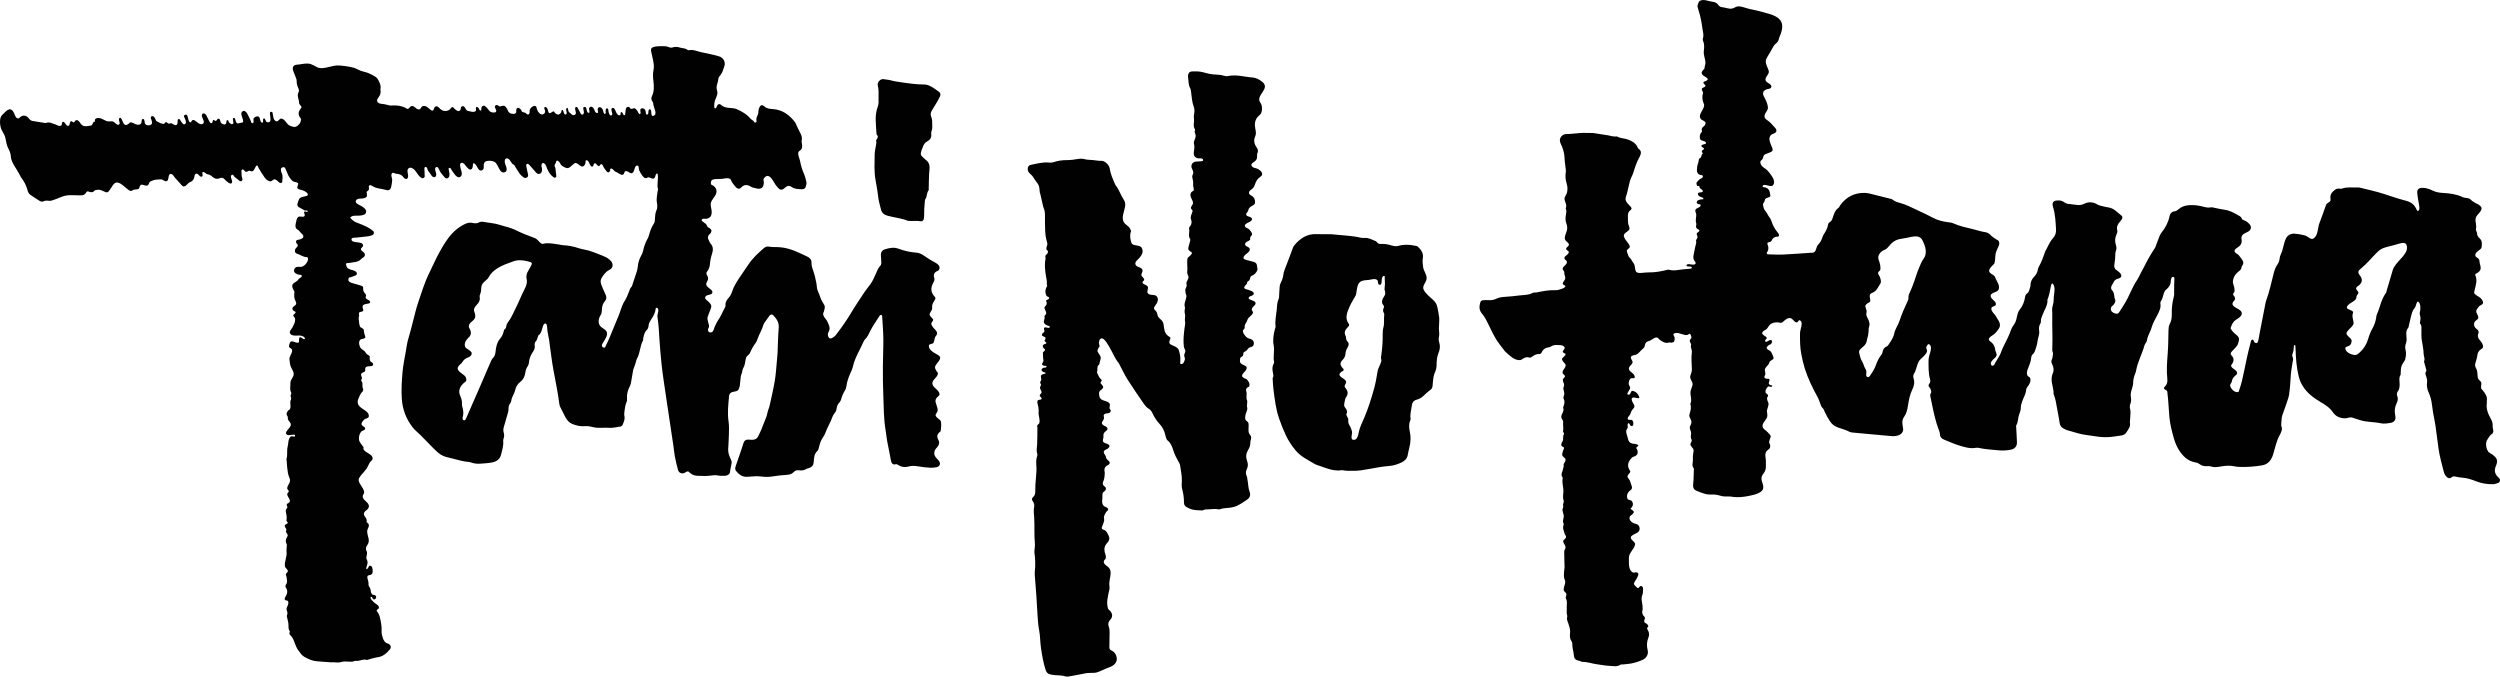 <?xml version="1.0" encoding="utf-8"?>
<!-- Generator: Adobe Illustrator 23.0.3, SVG Export Plug-In . SVG Version: 6.00 Build 0)  -->
<svg version="1.1" id="Layer_1" xmlns="http://www.w3.org/2000/svg" xmlns:xlink="http://www.w3.org/1999/xlink" x="0px" y="0px"
	 viewBox="0 0 1024 277.27" style="enable-background:new 0 0 1024 277.27;" xml:space="preserve">
<style type="text/css">
	.st0{fill:#010101;}
</style>
<g>
	<path class="st0" d="M1023.79,196.03c-0.08-0.12-0.18-0.23-0.29-0.33c-1.53-1.36-2.07-2.8-1.16-4.9c0.96-2.21,0.42-3.27-1.56-4.69
		c-0.24-0.17-0.51-0.3-0.76-0.47c-0.36-0.24-0.73-0.47-0.77-0.53c-0.89-1.3-1.04-2.69-0.91-3.78c0.13-1.08,0.91-1.83,1.39-2.66
		c0.17-0.3,0.46-0.56,0.76-0.75c0.73-0.47,0.9-1.11,0.71-1.92c-0.12-0.5-0.25-1.02-0.21-1.52c0.09-1.09-0.24-2.03-0.76-2.96
		c-1.15-2.03-2-4.13-1.61-6.55c0.03-0.21-0.07-0.45-0.03-0.66c0.35-1.79-0.6-3.1-1.61-4.38c-0.23-0.29-0.55-0.51-0.62-0.71
		c-0.34-0.89,0.19-1.82-0.05-2.54c-0.24-0.72-1.24-1.15-1.38-1.91c-0.28-1.44-0.03-2.67-0.69-3.82c-0.4-0.7-0.56-1.34-0.36-2.1
		c0.3-1.13,0.73-2.25,0.86-3.41c0.11-0.99,0.54-1.65,1.25-2.23c0.33-0.27,0.87-0.41,0.98-0.85c0.3-1.17-0.57-2.26-1.31-3.13
		c-0.68-0.8-0.97-1.61-0.53-2.65c0.29-0.69,0.03-1.31-0.59-1.75c-1.08-0.75-1.46-1.88-0.96-2.88c0.36-0.73,1.34-0.99,1.5-1.7
		c0.23-1.02-0.93-1.9-0.8-2.89c0.1-0.73,0.69-1.31,1.14-1.88c0.25-0.32,0.74-0.46,1.11-0.69c0.52-0.33,0.65-0.87,0.44-1.36
		c-0.22-0.52-0.58-1.03-1-1.41c-0.49-0.44-1.12-0.72-1.66-1.1c-1.05-0.74-1-0.8-0.73-2c0.46-2.05,1.28-4.11,0.27-6.24
		c-0.05-0.1,0.02-0.29,0.1-0.41c0.08-0.12,0.23-0.19,0.35-0.25c1.71-0.9,2.09-1.77,1.56-3.57c-0.12-0.42-0.24-0.85-0.25-1.28
		c-0.01-0.56-0.2-1.01-0.61-1.37c-0.38-0.33-0.95-0.55-1.06-0.95c-0.35-1.18,0.97-1.96,1.81-2.61c0.28-0.22,0.63-0.53,0.68-0.84
		c0.2-1.33,0.36-2.75-0.75-3.75c-0.72-0.65-1.09-1.28-1.11-2.26c-0.01-0.54-0.6-0.97-0.43-1.65c0.36-1.45-0.31-2.86-0.15-4.1
		c0.18-1.39,1.44-2.14,2.05-3.14c0.66-1.09,0.53-1.67-0.49-2.46c-0.23-0.18-0.48-0.36-0.75-0.48c-1.02-0.46-1.98-0.97-2.78-1.79
		c-0.9-0.93-2.27-0.54-3.34-1.03c-0.13-0.06-0.25-0.15-0.39-0.21c-2.42-1.03-5.01-1.36-7.57-1.5c-1.51-0.08-2.88-0.29-4.24-0.95
		c-1.32-0.64-2.7-1.15-4.23-1.15c-1.47,0-2.26,0.63-2.15,2.09c0.11,1.4,0.38,2.78,0.61,4.17c0.14,0.85,0.71,2.9-0.36,3.27
		c-0.07,0.02-0.13-0.06-0.17-0.12c-0.13-0.18-0.29-0.35-0.38-0.55c-0.77-1.85-2.14-2.98-4.05-3.49c-3.15-0.83-6.23-1.86-9.32-2.88
		c-2.94-0.97-6-1.6-9.01-2.37c-0.57-0.14-1.17-0.31-1.74-0.28c-2.13,0.12-4.29-0.29-6.38,0.46c-0.39,0.14-0.88,0.05-1.32,0.02
		c-0.63-0.05-1.17,0.18-1.65,0.54c-1.05,0.78-1.84,1.7-1.81,3.13c0.01,0.5,0.26,1.18-0.18,1.6c-0.65,0.62-1.34,0.65-1.63,1.51
		c-0.84,2.45-1.73,4.88-2.65,7.3c-0.81,2.12-0.51,5.12-2.49,6.38c-0.59,0.37-1.28,0.03-1.89-0.42c-0.58-0.43-1.27-0.79-1.97-0.96
		c-1.29-0.31-2.61-0.56-3.93-0.63c-1.34-0.07-2.65,0.53-3.33,1.75c-1.11,1.99-1.15,4.49-2.2,6.63c-0.29,0.59-0.48,1.26-0.54,1.91
		c-0.09,0.93-0.43,1.72-0.95,2.45c-0.74,1.05-1.11,2.21-1.44,3.44c-0.99,3.71-1.69,7.51-3.07,11.12c-0.21,0.55-0.29,1.15-0.41,1.73
		c-0.7,3.56-1.4,7.11-2.09,10.67c-0.21,1.09-0.38,2.18-0.59,3.27c-0.08,0.43-0.18,0.87-0.33,1.28c-0.25,0.7-0.83,0.76-1.37,0.26
		c-0.34-0.32-0.44-1.57-1.18-0.97c-0.37,0.31-0.39,0.98-0.54,1.52c-1.02,3.7-1.77,7.47-2.55,11.23c-0.54,2.62-1.08,5.21-2,7.72
		c-0.11,0.3-0.14,0.79-0.45,0.86c-1.44,0.32-2.89-1.22-3.25-2.45c-0.21-0.72,0.63-1.3,0.69-1.93c0.09-0.98,0.63-1.63,1.28-2.24
		c0.26-0.25,0.6-0.44,0.71-0.67c0.78-1.68-2.07-2.09-2.3-3.4c-0.02-0.14-0.03-0.24,0-0.29c1.12-1.35,1.5-2.7,0.08-4.12
		c-0.34-0.34-0.33-0.84-0.03-1.23c0.9-1.15,2.27-2.03,2.78-3.47c1.33-3.68-1-2.92-2.91-5.98c-0.1-0.16-0.15-0.44-0.08-0.62
		c0.45-1.15,0.85-2.29,1.97-3.07c0.94-0.66,2.26-1.27,2.52-2.4c0.45-1.92-2.7-2.31-3.58-3.65c-0.45-0.69-0.02-1.34,0.41-1.8
		c0.7-0.76,0.54-1.46-0.07-2.16c-0.13-0.15-0.3-0.34-0.3-0.54c0-0.49,0.52-0.79,0.57-1.08c0.2-1.13-0.18-2.18-0.48-3.14
		c-0.25-0.77-0.16-1.41,0.04-2.14c0.37-1.38,1.3-2.33,2.34-3.15c0.57-0.45,0.98-0.85,1.01-1.59c0.01-0.2,0.13-0.43,0.26-0.6
		c0.82-1.03,0.44-1.92-0.25-2.81c-0.41-0.52-0.76-1.1-1.22-1.58c-0.49-0.51-1.36-0.73-1.59-1.35c-0.32-0.88,0.73-1.44,1.33-1.84
		c1.19-0.78,1.74-1.79,1.47-3.19c-0.25-1.32,0.41-2.1,1.52-2.63c0.47-0.22,0.96-0.41,1.38-0.7c1.08-0.75,1.24-1.86,0.42-2.86
		c-0.62-0.75-1.37-1.33-2.31-1.67c-0.33-0.12-0.81-0.32-0.87-0.56c-0.26-1.04-1.17-1.26-1.91-1.7c-1.73-1.02-3.5-1.89-5.55-2.12
		c-1.25-0.14-2.47-0.48-3.71-0.71c-0.51-0.1-1.05-0.3-1.52-0.2c-1.15,0.25-2.22-0.03-3.28-0.31c-1.73-0.46-3.43-0.67-5.24-0.61
		c-1.88,0.06-3.46,0.58-4.87,1.78c-0.38,0.32-0.84,0.71-1.3,0.74c-1.46,0.12-2.06,1.01-2.32,2.28c-0.5,2.45-1.7,4.55-3.24,6.49
		c-0.36,0.46-0.63,1-0.85,1.55c-0.59,1.51-1.12,3.04-1.71,4.55c-0.13,0.33-0.42,0.6-0.61,0.91c-0.7,1.13-1.41,2.25-2.06,3.41
		c-0.62,1.09-1.16,2.22-1.75,3.33c-0.45,0.85-0.92,1.69-1.36,2.53c-0.55,1.05-1,2.16-1.66,3.14c-2.04,3.02-3.14,6.52-5.06,9.6
		c-0.74,1.19-1.46,2.4-2.25,3.56c-0.47,0.69-0.95,0.77-1.75,0.48c-0.35-0.13-0.69-0.28-0.99-0.49c-0.71-0.47-0.91-1.42-0.44-2.16
		c0.19-0.3,0.51-0.52,0.77-0.78c0.61-0.62,1.06-1.54,0.75-2.2c-0.57-1.2-0.13-2.66-1.17-3.73c-0.7-0.72-0.58-1.63,0-2.45
		c0.17-0.24,0.32-0.5,0.44-0.77c0.38-0.87,0.99-1.46,1.94-1.66c0.14-0.03,0.29-0.05,0.43-0.11c0.95-0.39,1.19-1.1,0.56-1.93
		c-0.35-0.46-0.8-0.9-1.29-1.19c-1.04-0.61-1.45-1.46-1.23-2.6c0.26-1.38,0.39-2.77,0.39-4.18c0-0.51,0.11-1.04,0.29-1.52
		c0.28-0.74,0.21-1.42-0.03-2.16c-0.48-1.46-0.44-2.92,0.2-4.34c0.24-0.54,0.51-1.06,0.34-1.7c-0.38-1.44,0.2-2.6,1.14-3.64
		c0.29-0.33,0.57-0.68,0.79-1.06c0.29-0.51,0.21-1.07-0.24-1.41c-1.68-1.27-3.07-3.03-5.36-3.33c-0.65-0.09-1.3-0.23-1.94-0.4
		c-0.85-0.23-1.8-0.34-2.52-0.79c-1.78-1.12-3.71-1.13-5.38-0.32c-1.12,0.55-2.03,0.66-3.14,0.48c-1.02-0.16-2.05-0.27-3.08-0.37
		c-0.74-0.07-1.4-0.23-2.03-0.73c-0.91-0.73-2.05-0.81-3.18-0.68c-1.25,0.14-1.76,0.91-1.5,2.19c0.04,0.22,0.12,0.43,0.19,0.64
		c0.87,2.94,1.01,5.98,1.16,9c0.06,1.3-0.2,2.46-1.25,3.61c-1.45,1.58-2.17,3.7-3.25,5.55c-0.07,0.12-0.07,0.29-0.12,0.43
		c-0.68,1.87-1.3,3.76-2.31,5.49c-0.26,0.44-0.45,0.95-0.53,1.46c-0.18,1.16-0.75,2.06-1.54,2.89c-0.9,0.94-1.46,2.04-1.45,3.38
		c0,0.22,0,0.46-0.08,0.66c-0.38,0.94-0.38,2.1-1.28,2.73c-0.56,0.39-0.75,0.81-0.85,1.43c-0.28,1.84-0.93,3.65-2.07,5.04
		c-1.3,1.59-1.12,3.39-1.87,5.21c-0.49,1.19-1.39,1.94-1.76,3.09c-0.41,1.26-0.97,2.47-1.52,3.67c-0.86,1.88-1.96,3.67-2.62,5.62
		c-0.66,1.94-2.01,3.44-2.84,5.24c-0.1,0.22-0.7,0.41-0.92,0.3c-0.25-0.11-0.44-0.58-0.45-0.9c0-0.33,0.18-0.72,0.4-1
		c0.37-0.46,0.8-0.86,1.25-1.25c0.69-0.6,0.97-1.26,0.54-2.16c-0.22-0.46-0.36-0.97-0.43-1.48c-0.15-1.17-0.67-2.08-1.59-2.83
		c-0.43-0.35-1.29-0.81-0.87-1.56c0.53-0.94,1.87-1.32,2.6-2.2c0.79-0.95,1.78-1.98,1.85-3.07c0.09-1.44-1.01-2.5-1.56-3.62
		c-0.58-1.17-2.21-2.15-1.94-3.51c0.16-0.81,1.68-0.64,1.82-1.42c0.25-1.4-1.96-2.13-2.11-3.36c-0.21-1.76,2.66-1.47,3.21-2.75
		c0.77-1.78-0.8-3.39-1.36-5.03c-0.29-0.85-1.15-1.1-1.78-1.6c-0.81-0.63-0.93-1.21-0.36-2.11c0.27-0.43,0.67-0.78,1-1.16
		c0.29-0.33,0.72-0.62,0.84-1c0.46-1.53,0.12-3,0.71-4.68c0.73-2.06,1.68-2.93,1.06-4.27c-0.15-0.32-0.49-0.44-0.74-0.59
		c-1-0.62-2-1.21-2.82-2.12c-0.46-0.51-1.25-0.9-1.94-0.99c-1.7-0.23-3.3-0.81-4.95-1.21c-2.8-0.68-5.62-1.24-8.27-2.45
		c-0.59-0.27-1.29-0.32-1.94-0.41c-2.14-0.28-4.22-0.74-6.16-1.75c-2.1-1.09-4.2-2.17-6.36-3.12c-2.29-1.01-4.48-2.27-6.93-2.94
		c-1.2-0.33-2.41-0.65-3.43-1.47c-0.37-0.3-0.95-0.36-1.45-0.49c-1.93-0.5-3.85-1-5.78-1.45c-1.36-0.32-2.74-0.78-4.12-0.81
		c-4.21-0.1-7.59,1.63-10.07,5.06c-0.26,0.35-0.39,0.86-0.73,1.08c-1.2,0.8-1.64,2.02-2.09,3.29c-0.35,1.01-0.56,2.15-1.7,2.72
		c-0.26,0.13-0.43,0.62-0.48,0.97c-0.24,1.58-1.1,2.85-1.92,4.16c-0.19,0.31-0.29,0.68-0.41,1.02c-0.39,1.07-0.75,1.92-1.72,2.9
		c-0.57,0.58-0.67,1.48-0.97,2.23c-0.28,0.69-0.74,1.08-1.51,1.09c-0.3,0-0.59,0.01-0.89,0.03c-3.68,0.24-7.36,0.54-11.05,0.71
		c-2.06,0.09-4.14-0.05-6.21-0.1c-0.11,0-0.25-0.14-0.33-0.26c-0.08-0.12-0.15-0.34-0.1-0.41c0.87-1.11,0.83-2.28,0.3-3.51
		c-0.05-0.11-0.09-0.35,0.11-0.57c0.27-0.31,0.94-0.19,1.29-0.48c0.37-0.31,0.5-0.9,0.84-1.26c0.28-0.3,0.7-0.5,1.09-0.66
		c0.38-0.16,1.05,0.11,1.32-0.34c0.28-0.48-0.13-1.05-0.38-1.34c-1.23-1.44-2.1-3.07-2.66-4.85c-0.37-1.18-1.1-1.72-1.54-2.65
		c-0.89-1.87-1.51-1.32-1.91-4.08c-0.06-0.41,0.42-0.73,0.57-1.13c0.16-0.4,0.22-0.84,0.28-0.96c0.52-1,2.13-0.51,2.19-1.61
		c0.01-0.21-0.13-0.49-0.16-0.78c-0.16-1.53-0.94-2.45-2.53-2.59c-0.14-0.01-0.61-0.12-0.5-0.44c0.51-1.44,3.36,0.74,4.26-0.37
		c0.75-0.91,0.46-2.3-0.2-3.3c-0.93-1.41-1.85-2.86-3.38-3.77c-0.43-0.25-0.8-0.65-1.12-1.05c-0.59-0.75-0.71-1.67,0-2.19
		c0.77-0.57,0.57-1.48,1.02-2.01c0.43-0.5,1.1-0.56,1.6-0.81c0.57-0.28,1.28-0.37,1.72-0.85c0.48-0.52,0.05-1.28-0.2-1.91
		c-0.55-1.4-1.48-3.14-0.43-4.52c0.36-0.47,1.16-0.64,1.79-1c0.59-0.34,0.77-0.92,0.47-1.51c-0.1-0.2-0.21-0.4-0.36-0.55
		c-1.06-1.03-1.86-2.3-3.16-3.11c-0.53-0.33-1.11-0.84-1.2-1.34c-0.28-1.48,1.43-2.58,1.37-3.82c-0.08-1.76-0.96-3.29-1.74-4.83
		c-0.73-1.43,0.1-2.51,1.72-2.86c0.14-0.03,0.3-0.03,0.44-0.06c1.04-0.24,1.32-1.01,0.59-1.75c-0.61-0.62-1.78-0.9-1.98-1.81
		c-0.21-0.93,0.64-1.72,1.07-2.48c0.38-0.67,0.32-1.24,0.04-1.9c-0.35-0.82-0.72-1.64-0.93-2.49c-0.13-0.54-0.12-1.21,0.09-1.72
		c0.36-0.87,0.93-1.66,1.41-2.49c0.36-0.64,0.69-1.29,1.08-1.91c0.38-0.62,0.7-1.37,1.25-1.78c0.83-0.62,1.32-1.32,1.52-2.33
		c0.14-0.72,0.54-1.37,0.78-2.08c1.3-3.86,0.23-6.05-3.49-7.53c-0.21-0.08-0.42-0.16-0.63-0.22c-1.42-0.4-2.84-0.79-4.26-1.2
		c-2.2-0.63-4.48-0.89-6.66-1.64c-1.19-0.41-2.63-0.71-3.73-0.06c-1.18,0.69-1.99,0.65-3.07,0.41c-0.72-0.16-1.44-0.36-2.17-0.45
		c-0.7-0.08-1.23-0.29-1.65-0.93c-0.51-0.77-1.33-1.19-2.25-1.28c-1.75-0.17-3.71-1.28-5.3-0.41c-0.6,0.32-0.64,1.09-0.87,1.63
		c-0.11,0.25-0.15,0.59-0.08,0.86c0.3,1.13,0.68,2.24,0.98,3.38c0.23,0.86,0.41,1.73,0.57,2.6c0.17,0.94,0.3,1.89,0.43,2.84
		c0.18,1.38,0.7,2.73,0.19,4.16c-0.11,0.31-0.02,0.75,0.12,1.07c0.59,1.35,0.41,2.68,0.26,4.11c-0.16,1.45,0.43,2.45,0.67,4.4
		c0.13,1.03-0.36,1.49-0.4,2.62c-0.01,0.33-0.34,0.43-0.49,0.59c-0.88,0.95-0.87,1.64,0.06,2.37c0.35,0.27,0.76,0.46,1.12,0.72
		c0.91,0.65,0.86,1.03-0.13,1.5c-0.32,0.15-0.87,0.16-0.98,0.58c-0.15,0.6,0.92,0.9,0.83,1.4c-0.11,0.64-1.27,0.63-1.44,1.16
		c-0.22,0.68,0.58,1.31,0.44,1.77c-0.49,1.58-0.29,3.03,0.35,4.49c0.09,0.2,0.13,0.42,0.12,0.55c-0.13,1.96-2.54,3.68-1.5,5.43
		c0.5,0.84,2.08,0.92,2.06,1.82c-0.03,1.42-1.39,1.34-1.57,2.54c-0.05,0.34,0.24,0.88,0.08,1.03c-0.86,0.82-0.97,1.87-0.8,2.81
		c0.2,1.14,2.35,0.72,2.48,1.75c0.11,0.86-2.24,0.37-1.84,1.47c0.14,0.39,0.97,0.44,1,0.9c0.03,0.51-0.85,0.6-0.85,0.99
		c-0.01,0.93,0.67,0.9,0.47,0.97c-0.86,0.35-0.45,1.47-1.1,1.81c-0.92,0.49-0.57,1.43-0.88,2.12c-0.38,0.84-0.49,1.84-0.53,2.78
		c-0.04,0.92,0.28,1.75,1.31,2.08c0.33,0.1,1.05-0.02,1.13,0.53c0.13,0.82-1.08,1-1.55,1.46c-0.31,0.31-0.62,0.64-0.89,0.98
		c-0.32,0.4-0.17,0.84-0.01,1.26c0.13,0.34,0.35,0.4,0.69,0.28c0.09-0.03,0.35,0.11,0.35,0.13c-0.21,1.12,1.59,1.28,1.38,2.09
		c-0.2,0.78-2.17,0.05-1.99,1.18c0.1,0.67,0.81,1.02,1.47,1.24c0.35,0.12,1.05,0.39,0.71,0.77c-0.19,0.21-0.59,0.02-0.87,0.09
		c-0.49,0.13-1.03,0.24-1.44,0.51c-0.24,0.16-0.37,0.62-0.37,0.95c0,0.15,0.4,0.34,0.64,0.46c0.3,0.15,0.9,0.03,0.97,0.39
		c0.2,1.06-1.85,1.13-2.13,1.99c-0.23,0.7,0.31,1.3,0.34,1.87c0.03,0.58-0.11,1.18-0.14,1.77c-0.02,0.51-0.11,1.06,0.04,1.53
		c0.17,0.53,0.18,0.95-0.01,1.47c-0.09,0.26,0.13,0.69,0.32,0.98c0.26,0.4,1.22,0.42,1.05,0.97c-0.17,0.54-0.97,0.7-1.07,1.12
		c-0.11,0.49,0.43,1.07,0.31,1.64c-0.12,0.55-0.75,0.87-0.55,1.57c0.09,0.33,0.04,0.74-0.07,1.08c-0.42,1.42-0.61,2.88-0.94,4.31
		c-0.29,1.22-0.16,2.17,0.67,3.06c0.11,0.12,0.2,0.38,0.13,0.56c-0.48,1.35-3.4-0.49-3.72,0.81c-0.22,0.91,2.58,0.01,2.11,1.09
		c-0.1,0.24-0.47,0.27-0.72,0.3c-0.81,0.1-1.62,0.16-2.44,0.21c-2.03,0.11-4.02,0.85-6.09,0.2c-0.38-0.12-0.87,0.08-1.3,0.18
		c-2.24,0.5-4.48,0.94-6.8,0.9c-1.03-0.02-2.06,0.12-3.09,0.21c-0.94,0.08-2.18,0.12-2.53-0.85c-0.42-1.16-0.11-2.26-0.93-3.24
		c-0.6-0.73-0.87-1.7-1.67-2.32c-0.26-0.2-0.38-0.61-0.49-0.94c-0.19-0.63-0.59-1.27-0.49-1.94c0.01-0.05,0.05-0.12,0.11-0.16
		c0.11-0.1,0.23-0.18,0.34-0.27c0.92-0.83,0.96-1,0.32-2.04c-0.65-1.05-1.64-1.95-1.97-3.11c-0.28-1,0.66-1.58,1.42-2.12
		c0.9-0.64,1.07-1.16,0.65-2.09c-0.64-1.42-0.37-2.89-0.45-4.34c-0.04-0.87,0.22-1.59,0.91-2.16c0.22-0.18,0.52-0.38,0.56-0.7
		c0.05-0.33-0.18-0.62-0.35-0.83c-0.37-0.46-0.82-0.85-1.22-1.29c-0.82-0.88-1.1-1.82-0.64-3.04c0.46-1.24,0.67-2.58,1.01-3.87
		c0.34-1.28,0.52-2.66,1.13-3.81c0.6-1.14,0.96-2.31,1.32-3.51c0.32-1.05,0.74-2.09,1.16-3.1c0.28-0.67,0.67-1.3,0.99-1.96
		c0.57-1.16,0.78-2.26-0.49-3.14c-0.17-0.12-0.31-0.33-0.39-0.53c-0.71-1.73-2.23-2.6-3.79-3.21c-1.47-0.58-3.19-0.45-4.62-1.29
		c-0.06-0.03-0.15-0.03-0.22-0.02c-1.21,0.18-2.34-0.27-3.5-0.47c-2.04-0.35-4.09-0.64-6.13-0.95c-0.29-0.04-0.59-0.01-0.89-0.01
		c-1.04-0.01-2.07-0.06-3.11-0.04c-2.43,0.06-4.84,0.51-7.28,0.5c-0.07,0-0.15,0.02-0.22,0.04c-1.75,0.42-2.59,2.18-1.79,3.79
		c0.97,1.94,1.55,3.96,1.63,6.15c0.05,1.47,0.32,2.93,0.47,4.4c0.04,0.37,0.09,0.75,0.03,1.1c-0.28,1.56-0.15,3.09,0.29,4.59
		c0.31,1.06,0.49,2.03,0.32,3.21c-0.12,0.87-0.42,1.53-0.82,2.16c-0.37,0.58-0.38,1.06-0.24,1.66c0.25,1.05,0.99,2.04,0.42,3.2
		c-0.05,0.11,0.02,0.3,0.08,0.43c0.32,0.73,0.13,1.42,0.01,2.16c-0.2,1.21-0.36,2.43,0.15,3.67c0.41,0.99,0.51,2.08,0.14,3.2
		c-0.36,1.09-0.93,2.24-0.74,3.19c0.2,1.02,1.63,1.42,1.64,2.31c0.01,0.77-1.14,1.08-1.12,1.7c0.02,0.66,1.14,0.84,1.09,1.42
		c-0.1,1.17-2.14,1.54-1.77,2.65c0.15,0.45,0.77,0.65,0.92,1.02c0.55,1.36-1.73,2-1.66,3.17c0.03,0.52,0.7,0.86,0.66,1.36
		c-0.08,1.21,0.57,1.8,0.37,2.69c-0.17,0.77-1.15,1.33-0.94,2.15c0.13,0.5,1.41,0.51,0.92,1.13c-0.58,0.75-1.69,0.87-2.58,1.21
		c-0.47,0.18-1.02,0.19-1.53,0.17c-2.6-0.08-5.12,0.42-7.64,0.93c-0.5,0.1-1.11-0.05-1.52,0.18c-1.7,0.95-3.58,0.81-5.4,1.04
		c-1.97,0.25-3.96,0.46-5.94,0.58c-1.26,0.08-2.46,0.21-3.62,0.79c-1.01,0.5-2.12,0.63-3.25,0.57c-0.74-0.03-1.49-0.08-2.21,0.03
		c-0.38,0.06-0.92,0.39-1.01,0.71c-0.43,1.51-0.69,3.04,0.4,4.45c0.63,0.82,1.28,1.64,1.77,2.54c0.88,1.62,1.61,3.31,2.45,4.95
		c0.67,1.31,1.34,2.64,2.14,3.88c0.8,1.24,1.76,2.38,2.66,3.56c0.27,0.35,0.5,0.75,0.83,1.03c1.81,1.55,3.65,3.65,6.15,3.38
		c0.13-0.01,0.27-0.07,0.39-0.15c0.99-0.66,1.95-1.33,3.27-0.84c0.27,0.1,0.73-0.12,1.01-0.32c0.91-0.67,1.83-1.23,3.04-1.15
		c0.3,0.02,0.79-0.25,0.9-0.52c0.62-1.44,1.69-2.13,3.22-2.29c0.41-0.04,0.78-0.43,1.19-0.57c0.48-0.17,0.99-0.36,1.48-0.33
		c1.25,0.07,3.09-0.17,3.58,1.01c0.28,0.68-0.88,1.24-0.74,1.82c0.13,0.55,1.04,0.47,1.11,0.94c0.07,0.49-0.48,0.71-0.67,1.01
		c-0.23,0.36-0.94,0.67-0.74,1.21c0.49,1.37,1.72,1.63,1.44,2.63c-0.33,1.18-1.56,1.92-1.16,3c0.17,0.46,0.87,0.66,0.9,1.12
		c0.05,0.65-0.85,0.93-0.85,1.42c-0.01,1.56,0.79,1.35,0.38,2.85c-0.08,0.29-0.24,0.59-0.2,0.86c0.1,0.71,0.39,1.41,0.41,2.12
		c0.02,0.71-0.65,1.37-0.23,2.13c0.51,0.94,0.25,1.86-0.01,2.78c-0.08,0.28-0.31,0.62-0.23,0.82c0.63,1.48-0.94,2.56-0.75,3.96
		c0.11,0.81,0.87,1.08,0.74,1.96c-0.17,1.18,0.28,2.42-0.07,3.65c-0.05,0.16,0.17,0.39,0.26,0.6c0.08,0.2,0.26,0.51,0.19,0.6
		c-0.76,0.87-0.05,2.02-0.61,2.95c-0.29,0.47-0.72,1.17-0.44,1.87c0.15,0.37,0.84,0.35,0.96,0.65c0.23,0.61-0.33,1.11-0.42,1.6
		c-0.11,0.55-0.35,1.12-0.23,1.58c0.19,0.76,1.28,1.07,1.35,1.81c0.09,0.96-1.07,1.56-0.76,2.55c0.09,0.29-0.21,0.69-0.23,1.05
		c-0.08,1.23-1.27,2.39-0.22,3.71c0.13,0.17-0.02,0.57-0.05,0.87c-0.08,0.66-0.01,1.21,0.08,1.95c0.15,1.24,0.39,2.28,0.27,3.47
		c-0.11,1.09-0.24,2.21,0.16,3.3c0.09,0.24-0.06,0.56-0.1,0.84c-0.06,0.35-0.29,0.76-0.17,1.03c0.32,0.74-0.33,1.29-0.26,1.92
		c0.09,0.72,0.42,1.41,0.53,2.13c0.07,0.42-0.03,0.89-0.13,1.31c-0.16,0.66-0.32,1.29,0.03,1.94c0.1,0.18,0.13,0.46,0.06,0.64
		c-0.54,1.3,0.08,2.46,0.42,3.65c0.14,0.48,0.7,0.92,0.55,1.47c-0.2,0.79-1.35,1.01-1.14,1.83c0.19,0.76,0.91,1.39,0.95,2.21
		c0.03,0.59-0.55,1.17-0.55,1.79c-0.01,2.14,0.12,4.28,0.15,6.42c0.01,0.66-0.21,1.32-0.22,1.98c-0.01,0.96-0.2,2.05,0.19,2.84
		c0.79,1.58-0.22,2.56-0.34,4.29c-0.06,0.83,1,1.26,1.12,1.87c0.12,0.65-0.46,1.36-0.24,1.73c0.62,1.07,0.43,2.14,0.39,3.24
		c-0.03,0.96-0.05,1.92-0.02,2.88c0.02,0.51,0.33,1.08,0.2,1.52c-0.3,0.96,0.11,1.7,0.4,2.54c0.45,1.32,0.96,2.67,0.77,4.11
		c-0.16,1.21-0.09,2.35,0.63,3.41c0.2,0.29,0.32,0.71,0.3,1.05c-0.1,1.58,0.53,3.05,0.63,4.6c0.07,1.16,0.56,1.95,1.82,2.16
		c0.65,0.11,1.27,0.58,1.9,0.57c2.02-0.02,3.8,0.74,5.84,0.97c1.65,0.19,3.2,0.56,4.82,0.62c1.59,0.06,3.25,0.56,4.75-0.48
		c0.16-0.11,0.43-0.04,0.65-0.06c1.18-0.12,2.36-0.17,3.52-0.38c1.75-0.32,3.44-0.86,5.05-1.62c1.44-0.68,2.27-2.34,1.88-3.85
		c-0.47-1.78-0.38-3.51,0.31-5.2c0.36-0.89,0.35-1.73-0.02-2.59c-0.17-0.4-0.52-0.77-0.52-1.16c0-0.42,0.63-0.69,0.48-1.02
		c-0.74-1.62-1.91-0.76-1.63-2.3c0.06-0.36,0.32-0.7,0.26-1.03c-0.1-0.51-0.66-0.74-0.82-1.13c-0.19-0.46-0.4-1.02-0.28-1.46
		c0.39-1.51-0.02-2.96-0.2-4.41c-0.1-0.82-0.13-1.48,0.23-2.3c0.36-0.83,0.27-1.88,0.27-2.83c0-0.29-0.3-0.69-0.58-0.83
		c-0.35-0.18-0.68,0.08-0.93,0.41c-0.12,0.16-0.28,0.4-0.52,0.4c-0.34,0-0.51-0.36-0.74-0.54c-1.1-0.88-1.17-1.2-0.44-2.39
		c0.15-0.25,0.38-0.47,0.51-0.73c0.27-0.52,0.54-1.05,0.75-1.6c0.24-0.64-0.15-1.19-0.85-1.21c-0.42-0.01-0.86,0.26-1.18,0.14
		c-2.12-0.84-1.72-3.81-1.81-5.83c-0.1-2.25,2.08-3.54,2.54-5.63c0.27-1.25-2.26-1.98-1.65-3.27c0.13-0.27,0.48-0.47,0.78-0.67
		c0.43-0.28,0.88-0.53,1.35-0.73c0.82-0.35,1.39-0.92,1.4-1.82c0.01-0.98-0.49-1.75-1.47-1.98c-1.48-0.36-3.02-1.33-2.63-2.85
		c0.12-0.45,0.66-0.7,1.03-1.04c0.96-0.9,0.92-1.21-0.24-2c-0.24-0.16-0.47-0.31-0.46-0.32c1.22-1.17,1.26-2.23,0.51-3.21
		c-0.34-0.45-1.42-0.24-1.73-0.94c-0.52-1.19,0.01-2.65,1.35-3.55c0.51-0.34,0.63-1.02,0.38-1.62c-0.42-1.01-0.51-2.12-1.28-3.03
		c-0.68-0.8-0.53-1.14,0.26-2.12c0.18-0.22,0.4-0.44,0.43-0.65c0.05-0.25-0.06-0.42-0.13-0.53c-1.16-1.63-0.93-3.16,0.24-4.68
		c0.37-0.48,0.71-0.86,1.35-1.04c1.39-0.41,1.83-1.31,1.44-2.7c-0.09-0.32-0.42-0.58-0.41-0.82c0.01-0.59,1.17-0.78,0.72-1.2
		c-0.59-0.55-1.56-0.44-2.34-0.62c-1.19-0.27-1.67-1.09-1.87-2.2c-0.18-1-0.79-1.99-0.63-3.14c0.04-0.34,0.47-0.74,0.58-1.22
		c0.13-0.53-0.24-1.22,0.1-1.61c0.63-0.72,0.72,0.76,1.18,0.91c0.23,0.08,0.65,0.08,0.77-0.06c0.45-0.56,0.33-1.73-0.14-2.19
		c-0.54-0.52-1.97,0.21-1.92-0.83c0.03-0.62,0.79-1.09,1.08-1.73c0.29-0.66,0.38-1.34,0.95-1.93c1.01-1.05,0.92-1.36,0.13-2.69
		c-0.22-0.37-0.39-0.79-0.5-1.21c-0.15-0.57,0.24-1.02,0.86-0.99c0.43,0.02,0.86,0.18,1.29,0.24c0.27,0.04,0.59,0.15,0.78,0.01
		c0.23-0.18,0.18-0.45,0.13-0.56c-0.45-1.06-1.13-1.91-2.26-2.29c-0.2-0.07-0.45-0.17-0.71-0.06c-0.57,0.25-0.52,1.49-1.22,1.52
		c-1.71,0.07,0.45-1.84,0.48-2.81c0.02-0.57-0.58-1.04-0.59-1.61c-0.01-0.76,0.15-1.63,0.73-2.16c0.42-0.38,1.34,0.08,1.69-0.4
		c0.19-0.25,0-0.53-0.05-0.73c-0.35-1.22-1.9-1.55-2.23-2.6c-0.39-1.24,1.24-1.88,1.44-2.89c0.15-0.81-0.99-1.53-0.64-2.28
		c0.31-0.67,1.24-0.64,1.86-0.84c1.42-0.48,2.07-1.83,3.18-2.66c0.53-0.39,0.6-0.99,0.72-1.57c0.18-0.82,0.76-1.23,1.54-1.42
		c1.13-0.28,1.88-1.35,3.13-1.48c0.57-0.06,0.85,0.56,1.19,0.83c1.19,0.91,2.39,1.77,4.03,1.22c0.25-0.08,0.6,0.16,0.87,0.1
		c0.39-0.09,0.95-0.12,1.11-0.47c1-2.12-1.08-2.79,0.08-3.32c1.26-0.57,2.85,0.26,4.26,0.6c0.76,0.18,1.27,0.07,1.82-0.38
		c0.08-0.07,0.28-0.08,0.4-0.01c0.37,0.24,0.36,0.8,0.53,1.21c0.03,0.06,0.07,0.14,0.04,0.31c-0.08,0.42-0.69,0.76-0.69,1.29
		c0,0.73,0.84,1.2,0.47,2.04c-0.14,0.33,0.13,0.84,0.2,1.26c0.08,0.43,0.25,0.87,0.2,1.28c-0.33,2.36-0.08,4.72,0,7.08
		c0.03,1.08-0.42,1.82-0.66,2.77c-0.33,1.3,1.22,2.43,0.93,3.67c-0.31,1.3-0.95,2.18-0.86,3.5c0.09,1.35,0.65,2.73-0.01,4.1
		c-0.1,0.22,0.08,0.57,0.13,0.86c0.25,1.34-0.23,2.42-0.55,3.74c-0.25,1.03,0.73,1.69,0.82,2.81c0.09,1.2-0.67,1.73-0.67,2.33
		c0,1.03,0.64,1.72,0.57,2.4c-0.11,0.96-0.36,1.84,0.25,2.73c0.11,0.16-0.1,0.54-0.17,0.82c-0.1,0.41-0.57,0.86-0.34,1.33
		c0.6,1.18,1.43,1.4,1.24,2.54c-0.18,1.09-0.35,2.21-0.26,3.29c0.1,1.2-0.62,2.48,0.31,3.63c0.15,0.19,0.07,0.58,0.07,0.87
		c-0.03,1.33-0.06,2.66-0.13,3.99c-0.04,0.74-0.17,1.47-0.19,2.21c-0.02,0.88,0.34,1.68,1.12,2.04c1.27,0.59,2.59,1.09,3.94,1.45
		c1.13,0.3,2.33,0.24,3.52,0.24c1.22-0.01,2.44,0.51,3.67,0.72c0.57,0.1,1.17,0.04,1.76,0.06c0.52,0.01,1.04-0.03,1.55,0.06
		c2.6,0.45,5.16,0.19,7.7-0.37c1.08-0.24,2.19-0.47,3.19-0.9c2.36-1.03,2.78-2.14,1.89-4.55c-0.45-1.24-0.52-2.35,0.42-3.51
		c0.57-0.7,1.04-1.68,1.06-2.63c0.04-1.52,0.08-2.92-0.17-4.38c-0.2-1.17,0.12-2.21,1.18-2.91c0.81-0.53,0.94-1.27,0.65-2.14
		c-0.12-0.35-0.36-0.68-0.32-0.98c0.36-2.2,1.31-2-0.05-3.43c-0.36-0.38-0.71-0.76-1.11-1.09c-0.63-0.53-1.48-1.06-1.54-1.93
		c-0.12-1.59,1.91-2.7,1.97-4.28c0.07-1.58-0.54-1.48,0.15-3.26c0.08-0.21,0.11-0.43,0.18-0.64c0.5-1.67-0.29-1.41-0.46-3.28
		c-0.04-0.41,0.49-0.76,0.43-1.15c-0.09-0.62-1-0.77-1.07-1.37c-0.1-0.87,0.48-1.78,1.05-2.24c0.22-0.18,0.35-0.1,0.42-0.09
		c0.46,0.02,1.02,0.51,1.33-0.22c0.15-0.35-0.67,0.04-1.36-0.77c-0.17-0.2-0.02-0.55,0-0.82c0.03-0.34,0.43-0.76,0.15-1.13
		c-0.29-0.4-0.84-0.12-1.19-0.21c-0.77-0.2-1.11-0.67-0.69-1.26c0.67-0.93-0.23-1.89,0.13-2.79c0.42-1.07,1.56-1.57,1.8-2.72
		c0.06-0.29,0.44-0.56,0.73-0.74c1.08-0.66,1.16-0.8,0.7-1.86c-0.27-0.61-0.49-1.27-0.89-1.78c-0.43-0.54-1.56-0.66-1.67-1.46
		c-0.07-0.49,0.47-0.82,0.77-1.1c0.26-0.24,0.71-0.27,0.97-0.51c0.24-0.23,0.42-0.6,0.46-0.94c0.03-0.21-0.14-0.59-0.38-0.68
		c-0.86-0.33-2.34,1.62-2.47,0.24c-0.04-0.4,0.74-0.65,0.66-1.15c-0.07-0.47-0.69-0.59-0.99-0.9c-0.28-0.3-0.9-0.52-0.86-1.05
		c0.07-0.95,1.33-1.15,1.88-1.73c0.6-0.64,0.92-1.57,1.69-2.05c1.09-0.67,2.51-0.77,3.88-0.45c0.56,0.13,0.97-0.26,1.35-0.63
		c0.77-0.73,1.7-1.41,2.65-1.3c1.21,0.14,1.76,2.08,2.9,1.74c0.39-0.12,0.53-1.05,1.02-0.83c1.72,0.79,0.14,3.57,0.12,5.25
		c-0.03,2.96-0.03,5.92,0.57,8.83c0.38,1.88,0.78,3.77,1.36,5.6c1.3,4.1,3.15,7.97,5.24,11.73c0.57,1.02,0.89,2.18,1.33,3.28
		c0.14,0.33,0.23,0.75,0.49,0.96c0.68,0.55,0.88,1.32,1.23,2.06c0.59,1.27,1.29,2.5,2.06,3.68c0.79,1.2,1.88,2.03,3.28,2.52
		c1.6,0.57,3.25,0.99,4.77,1.79c0.43,0.23,0.99,0.26,1.5,0.31c2.42,0.24,4.85,0.45,7.27,0.67c2.94,0.27,5.88,0.57,8.82,0.8
		c0.65,0.05,1.32-0.09,1.96-0.24c1.53-0.35,2.69-1.55,2.3-3.2c-0.12-0.5-0.14-1.03-0.22-1.54c-0.17-1.08,0.02-2.08,0.67-2.96
		c1-1.36,1.33-2.96,1.58-4.57c0.35-2.26,0.74-4.49,1.77-6.58c0.68-1.39,1.09-2.89,0.55-4.49c-0.3-0.89-0.16-1.72,0.43-2.52
		c0.29-0.39,0.36-0.95,0.55-1.42c0.5-1.28,0.65-2.7,1.65-3.79c0.99-1.08,2.4-1.96,2.84-3.36c0.2-0.64-0.56-1.43-0.19-2.06
		c0.26-0.44,0.65-1.28,1.14-0.9c1.71,1.35-0.29,4.22-0.3,6.35c-0.01,2.74-0.1,5.45,0.63,8.12c0.17,0.61,0.1,1.15-0.33,1.66
		c-0.17,0.2-0.32,0.51-0.3,0.77c0.04,0.45,0.41,0.71,0.6,1.03c0.48,0.8,0.76,1.58,0.16,2.48c-0.16,0.24-0.06,0.71,0,1.06
		c0.14,0.8,0.34,1.59,0.5,2.39c0.78,3.76,1.53,7.53,2.91,11.13c0.21,0.55,0.45,1.13,0.47,1.7c0.04,1.33,0.78,1.99,1.91,2.43
		c1.86,0.72,3.68,1.58,5.58,2.18c2.39,0.75,4.8,1.55,7.39,1.08c0.35-0.06,0.75-0.03,1.1,0.05c2.54,0.57,5.13,0.69,7.71,0.95
		c1.86,0.19,3.66,0.14,5.47-0.25c1.5-0.32,2.44-1.38,2.4-2.96c-0.05-2.06-0.21-4.13-0.31-6.19c-0.01-0.29-0.08-0.64,0.05-0.85
		c0.81-1.31,0.62-2.88,1.11-4.26c0.32-0.9,0.73-1.84,0.73-2.76c0-1.01,0.26-1.9,0.58-2.79c0.57-1.57,1.51-3.01,1.62-4.75
		c0.03-0.41,0.29-0.85,0.56-1.19c0.83-1.05,1.49-2.33,1.09-3.53c-0.08-0.24-0.27-0.42-0.45-0.5c-0.93-0.43-0.95-1.26-0.87-2.08
		c0.04-0.43,0.23-0.86,0.39-1.27c0.58-1.51,1.25-2.99,1.36-4.65c0.03-0.47,0.32-1.06,0.68-1.36c0.82-0.68,0.88-1.63,1.23-2.5
		c0.6-1.47,0.6-3.03,1.04-4.51c0.23-0.76,0.42-1.61,0.31-2.37c-0.18-1.15-0.13-2.18,0.5-3.18c0.15-0.23,0.21-0.57,0.19-0.85
		c-0.09-1.02,0.41-1.85,0.73-2.76c0.69-2,2.13-3.77,1.96-6.06c-0.02-0.27,0.22-0.54,0.3-0.82c0.19-0.64,0.39-1.27,0.53-1.92
		c0.24-1.08,0.41-2.18,0.65-3.26c0.08-0.35,0.45-0.96,0.76-0.54c1.3,1.71,0.27,4.28,0.31,6.42c0.01,0.87-0.16,1.78-0.42,2.61
		c-0.21,0.66-0.28,1.27-0.21,1.95c0.07,0.73,0.07,1.48,0.05,2.22c-0.09,4.28,0.19,8.56,0.02,12.84c-0.03,0.74-0.09,1.47,0.24,2.18
		c0.11,0.24,0.04,0.58-0.01,0.86c-0.11,0.65-0.14,1.35-0.42,1.92c-0.34,0.7-0.22,1.22,0.11,1.87c0.58,1.15,0.82,2.49,0.32,3.64
		c-0.72,1.66-0.64,3.24-0.23,4.9c0.21,0.86,0.34,1.74,0.47,2.62c0.07,0.44-0.04,0.92,0.12,1.31c0.7,1.81,1.02,3.7,1.33,5.6
		c0.32,1.97,0.8,3.91,1.04,5.88c0.14,1.17,0.63,1.93,1.64,2.44c0.46,0.23,0.91,0.52,1.4,0.66c2.83,0.79,5.62,1.79,8.57,2.09
		c0.88,0.09,1.76,0.21,2.63,0.37c1.97,0.35,3.95,0.51,5.93,0.39c1.69-0.1,3.37-0.42,5.06-0.65c0.93-0.12,1.69-0.51,2.19-1.34
		c0.38-0.63,0.84-1.23,1.15-1.89c0.21-0.45,0.37-1.02,0.29-1.49c-0.14-0.9,0.04-1.76,0.08-2.64c0.05-1.24,0.28-2.5-0.09-3.76
		c-0.15-0.53-0.09-1.21,0.11-1.73c0.37-0.94,0.42-1.87,0.25-2.83c-0.19-1.05-0.02-2.04,0.31-3.06c0.31-0.98,0.64-2.02,0.63-3.03
		c-0.01-1,0.26-1.89,0.53-2.8c0.19-0.64,0.53-1.24,0.64-1.88c0.6-3.68,2.51-6.92,3.46-10.48c0.09-0.35,0.34-0.65,0.52-0.98
		c0.17-0.33,0.44-0.64,0.48-0.98c0.24-2.02,1.51-3.67,2.02-5.62c0.44-1.68,1.46-3.22,2.25-4.81c0.75-1.52,1.59-3.01,1.23-4.82
		c-0.05-0.26,0.05-0.61,0.21-0.84c0.69-1.01,0.87-2.19,1.23-3.31c0.18-0.57,0.39-1.04,0.91-1.45c1.13-0.89,1.92-2.03,1.93-3.58
		c0.01-0.71,0.39-1.98,1.18-1.59c0.38,0.18,0.27,0.73,0.27,1.06c-0.01,1.47-0.15,2.95-0.08,4.42c0.04,0.96,0.05,1.92-0.2,2.83
		c-0.62,2.31-0.82,4.65-0.77,7.02c0.03,1.36-0.19,2.66-0.81,3.86c-0.43,0.82-0.52,1.67-0.54,2.58c-0.07,3.33-0.08,6.65-0.35,9.98
		c-0.27,3.31-0.48,6.65-0.13,9.98c0.12,1.15-0.03,2.17-0.92,3.06c-0.74,0.74-0.63,0.91,0.46,1.59c0.12,0.08,0.28,0.15,0.38,0.33
		c0.12,0.21,0.09,0.53,0.13,0.82c0.42,3.21,0.49,6.45,0.78,9.67c0.27,3.04,1.02,5.97,1.86,8.88c0.45,1.55,1.06,3.12,1.9,4.49
		c1.66,2.71,3.78,4.93,7.19,5.42c0.55,0.08,1.11,0.4,1.57,0.73c0.76,0.56,1.58,0.76,2.5,0.75c0.66-0.01,1.37-0.09,1.97,0.11
		c1.33,0.44,2.63,0.29,3.95,0.04c1.98-0.37,3.96-0.51,5.95-0.05c0.5,0.11,1.02,0.16,1.54,0.19c3.18,0.14,6.33-0.1,9.48-0.61
		c2.59-0.42,3.89-2.24,4.56-4.37c0.9-2.85,1.37-5.74,2.89-8.32c0.22-0.38,0.37-0.81,0.53-1.22c0.24-0.63,0.33-1.25,0.06-1.94
		c-0.18-0.45-0.11-1-0.09-1.5c0.02-0.66,0.09-1.32,0.17-1.98c0.04-0.36,0.09-0.73,0.21-1.07c0.63-1.82,1.29-3.62,1.91-5.44
		c0.35-1.05,0.75-2.11,0.9-3.2c0.29-2.12,0.52-4.25,0.6-6.39c0.09-2.15,0.39-4.26,0.75-6.37c0.16-0.93,0.54-1.81,0.02-2.78
		c-0.18-0.33-0.07-0.9,0.09-1.29c0.37-0.92,0.48-1.85,0.48-2.82c0-0.27,0.12-0.76,0.49-0.57c0.06,0.03,0.12,0.09,0.12,0.14
		c0.04,0.44,0.08,0.88,0.1,1.32c0.1,3.86,0.39,7.7,1.32,11.46c0.36,1.45,0.94,2.78,1.76,4.05c1.74,2.69,4.18,4.55,6.87,6.16
		c1.97,1.18,3.96,2.33,5.28,4.29c1.23,1.83,3.02,2.55,5.13,2.56c0.88,0,1.79-0.62,2.87-0.31c1.67,0.49,3.21,1.18,5.04,1.49
		c2.25,0.38,4.53,0.38,6.78,0.86c1.19,0.25,2.52,0.06,3.75-0.15c1.73-0.29,2.4-1.33,2.04-3.01c-0.37-1.73-0.28-3.35,0.52-4.96
		c0.46-0.92,0.76-1.93,0.3-3c-0.32-0.74-0.15-1.46,0.31-2.1c0.6-0.83,0.64-1.75,0.66-2.74c0.03-1.3-0.43-2.67,0.39-3.9
		c0.07-0.11,0.03-0.29,0.03-0.44c0.11-2.95,0.17-3.14,1.58-5.35c0.12-0.18,0.25-0.38,0.29-0.59c0.27-1.22,0.47-2.51,0.16-3.69
		c-0.24-0.93-0.23-1.77,0.07-2.59c0.31-0.87,0.38-1.69,0.3-2.6c-0.12-1.37-0.36-2.81,0.7-4.02c0.17-0.2,0.17-0.56,0.24-0.85
		c0.29-1.22,0.57-2.45,0.87-3.68c0.32-1.29,0.61-2.58,1.56-3.63c0.36-0.4,0.43-1.07,0.65-1.61c0.15-0.39,0.33-1.19,0.81-0.87
		c1.09,0.72,0.92,3.31,0.64,4.24c-0.25,0.81,0.18,1.43,0.24,2.14c0.06,0.79-0.15,1.6-0.24,2.4c-0.01,0.06,0.04,0.15,0.08,0.2
		c0.75,0.71,0.52,1.64,0.55,2.51c0.04,1.33-0.08,2.68,0.11,3.98c0.29,1.97,0.77,3.9,0.8,5.91c0.02,1.01,0.69,1.98,0.15,3.02
		c-0.05,0.1,0.05,0.28,0.09,0.42c0.27,0.99,0.56,1.97,0.82,2.96c0.05,0.2,0.12,0.5,0.02,0.62c-0.73,0.88-0.16,1.69,0.08,2.51
		c0.2,0.7,0.35,1.26,0.23,2.12c-0.19,1.37,0.05,2.78,0.65,4.09c0.74,1.63,1.19,3.34,1.38,5.13c0.12,1.1,0.28,2.2,0.47,3.3
		c0.29,1.68,0.68,3.34,0.93,5.02c0.46,3.15,0.85,6.31,1.27,9.47c0.43,3.24,1.36,6.36,2.14,9.52c0.22,0.89,0.63,1.66,1.31,2.27
		c0.56,0.51,1.2,0.64,1.79,0.14c0.53-0.44,0.99-0.53,1.62-0.39c0.94,0.2,1.89,0.4,2.85,0.46c2.03,0.15,3.94,0.78,5.78,1.51
		c2.18,0.85,4.41,1.2,6.7,1.17c0.79-0.01,1.59-0.29,2.35-0.55C1024.01,197.48,1024.19,196.61,1023.79,196.03z M787.9,105.99
		c-0.78,1.02-1.2,2.19-1.7,3.34c-1.15,2.62-1.85,5.41-2.93,8.06c-0.28,0.68-0.55,1.37-0.86,2.04c-0.4,0.87-0.83,1.72-0.7,2.74
		c0.03,0.27-0.08,0.58-0.2,0.83c-1.27,2.75-2.53,5.51-3.46,8.4c-0.33,1.04-0.93,1.99-1.38,3c-0.3,0.67-0.64,1.36-0.77,2.07
		c-0.34,1.8-1.37,3.24-2.36,4.7c-0.2,0.3-0.47,0.64-0.79,0.76c-1.1,0.45-1.5,1.33-1.69,2.4c-0.06,0.35-0.23,0.72-0.46,0.99
		c-1.09,1.33-1.76,2.87-2.33,4.47c-0.55,1.54-1.51,2.86-2.39,4.21c-0.14,0.22-0.42,0.44-0.67,0.46c-0.78,0.07-0.93-0.89-0.79-1.49
		c0.17-0.79-0.01-1.39-0.45-2.07c-0.59-0.91-0.66-2.04-1.32-3c-0.6-0.86-0.76-2.04-1.07-3.1c-0.2-0.67-0.11-1.32,0.46-1.83
		c0.28-0.24,0.53-0.53,0.82-0.74c1.07-0.79,1.74-1.79,1.87-3.14c0.03-0.29,0.12-0.58,0.22-0.86c0.25-0.68,0.5-2.59,0.45-3.42
		c-0.01-0.22,0.01-0.45,0.09-0.65c0.54-1.36,0.17-2.62-0.5-3.8c-0.46-0.81-0.72-1.57-0.45-2.52c0.11-0.37-0.04-0.86-0.18-1.26
		c-0.5-1.41-0.48-1.54,0.65-2.41c0.29-0.22,0.78-0.26,0.99-0.68c0.22-0.45-0.03-1.01-0.1-1.5c-0.17-1.21-0.06-1.66,1.05-2.09
		c1.78-0.69,2.34-2.39,3.24-3.75c0.5-0.76,0.12-1.87-0.23-2.78c-0.21-0.54-0.77-1.02-0.71-1.6c0.06-0.59,0.86-0.81,0.94-1.34
		c0.19-1.39-0.24-2.74-0.73-4.1c-0.49-1.37,0.41-2.88,1.79-3.7c0.38-0.22,0.84-0.32,1.2-0.58c0.41-0.29,0.8-0.64,1.11-1.04
		c1.29-1.71,2.86-2.89,5.07-3.18c1.53-0.2,3.04-0.6,4.56-0.87c0.58-0.1,1.18-0.17,1.76-0.14c1.11,0.05,1.95,0.56,2.47,1.6
		c0.64,1.26,1.17,2.54,1.34,3.96C788.9,103.74,788.68,104.96,787.9,105.99z M980.6,109.42c-0.17,0.31-0.35,0.62-0.45,0.94
		c-0.85,2.82-1.67,5.64-2.51,8.47c-0.12,0.4-0.13,0.84-0.38,1.19c-2.02,2.77-2.37,5.85-3.68,8.75c-0.24,0.54-0.25,1.13-0.36,1.7
		c-0.25,1.3-0.62,2.56-1.34,3.82c-0.81,1.44-1.44,2.95-1.88,4.5c-0.56,2.01-1.68,3.96-3.52,5.62c-0.47,0.42-1.17,1.06-1.91,1
		c-1.65-0.12-3.9-1.15-3.92-2.82c-0.01-0.48,0.62-0.6,0.96-0.72c0.96-0.31,1.4-0.83,1.51-1.55c0.03-0.16,0.05-0.33,0.09-0.49
		c0.37-1.56-3.05-2.28-1.79-4.04c0.93-1.3,2.79-2.38,2.62-3.69c-0.16-1.27-0.79-2.67-0.27-3.77c0.69-1.49-2.96-1.3-2.46-2.64
		c0.68-1.8,3.96-2.16,3.89-4.07c-0.02-0.61,0.82-1.17,0.81-1.76c-0.01-0.6-1.03-1.07-0.93-1.79c0.08-0.6,0.78-0.86,1.21-1.24
		c1.35-1.19,1.39-2.41,0.57-3.66c-0.23-0.36-0.56-0.69-0.72-1.06c-0.23-0.55-0.24-1.12,0.36-1.63c0.15-0.13,0.28-0.27,0.44-0.39
		c2.62-2.14,4.58-4.63,6.91-6.92c0.95-0.93,2.05-1.56,3.51-1.93c1.29-0.32,2.56-0.71,3.85-1.01c1.43-0.34,3.9-1.54,4.51,0.1
		C986.95,103.67,982.28,106.42,980.6,109.42z"/>
	<path class="st0" d="M383.75,170.99c-0.62-0.69-0.74-1.04-0.17-1.75c0.67-0.83,0.57-1.62,0.27-2.49c-0.21-0.63-0.4-1.26-0.59-1.89
		c-0.24-0.78-0.01-1.45,0.51-2.05c0.42-0.49,1.21-0.82,1.05-1.54c-0.38-1.72-2.64-2.43-2.9-4.02c-0.29-1.75,2.49-2.86,2.21-4.48
		c-0.06-0.34-0.39-0.51-0.54-0.76c-0.85-1.43-0.82-1.84,0.21-3.16c0.23-0.29,0.45-0.59,0.68-0.88c0.86-1.14,0.87-1.89-0.3-2.58
		c-1.6-0.95-3.89-2-3.71-3.85c0.08-0.82,1.54-0.5,1.89-1.14c0.51-0.95,0.29-2.02,1.01-2.83c0.55-0.63,0.63-1.3,0.12-2.02
		c-0.68-0.95-1.9-1.73-2.02-2.94c-0.05-0.58,0.8-1.07,0.74-1.68c-0.03-0.33-0.3-0.47-0.44-0.63c-1.29-1.44-1.27-1.43-0.32-2.99
		c0.22-0.35,0.43-0.83,0.37-1.21c-0.17-1.05,0.23-1.87,0.76-2.71c0.27-0.42,0.58-0.88,0.57-1.29c-0.01-0.29-0.16-0.42-0.26-0.53
		c-1.55-1.65-1.82-3.43-0.75-5.48c0.35-0.68,0.82-1.45,0.53-2.32c-0.48-1.4,0.08-2.28,1.38-2.81c0.19-0.08,0.41-0.21,0.54-0.43
		c0.8-1.27-0.3-2.34-1.58-3.02c-1.55-0.83-3.07-1.73-4.5-2.75c-1-0.71-1.99-1.2-3.23-1.29c-2.44-0.17-4.87-0.7-7.11-1.56
		c-2.01-0.77-3.76-0.37-5.59,0.16c-1.2,0.34-1.82,1.22-1.76,2.5c0.04,0.89,0.07,1.78,0.16,2.66c0.07,0.71-0.05,1.33-0.56,1.84
		c-0.81,0.82-1.13,1.88-1.59,2.89c-0.74,1.61-1.41,3.31-2.48,4.68c-0.85,1.1-1.72,2.19-2.48,3.35c-1.7,2.6-3.48,5.17-5.06,7.84
		c-1.97,3.32-4.18,6.46-6.54,9.5c-0.35,0.45-0.89,0.77-1.38,1.09c-0.73,0.46-1.45,0.13-1.7-0.72c-0.18-0.6-0.11-1.18,0.2-1.72
		c0.58-0.98,0.51-1.9,0.08-2.95c-0.36-0.9-0.69-1.74-1.34-2.49c-0.47-0.54-0.92-1.23-0.97-1.92c-0.03-0.39,0.21-0.65,0.29-0.93
		c0.53-2.05,0.67-2.14-0.52-3.94c-0.92-1.39-1.14-3-1.89-4.44c-0.52-1-0.43-2.3-0.67-3.45c-0.32-1.51-0.61-3.04-1.11-4.5
		c-0.41-1.2-0.9-2.36-0.85-3.64c0.05-1.31-0.63-2.08-1.7-2.61c-1-0.49-2.02-0.92-3.02-1.4c-3.03-1.44-6.16-2.48-9.56-2.51
		c-1.03-0.01-2.08,0.01-3.08-0.18c-0.93-0.18-1.6,0.11-2.23,0.66c-2.28,2.01-4.53,4.03-6.22,6.6c-1.3,1.98-2.72,3.89-4,5.88
		c-1.04,1.61-2.06,3.25-2.66,5.1c-0.32,0.97-0.72,1.86-1.44,2.68c-0.75,0.85-1.49,1.86-1.33,3.19c0.04,0.33-0.17,0.72-0.34,1.04
		c-0.93,1.66-1.58,3.46-2.7,5.02c-0.51,0.71-0.83,1.56-1.25,2.34c-0.45,0.84-0.46,2.18-1.4,2.56c-0.52,0.21-1.17-0.01-1.35-0.4
		c-0.55-1.2,0.55-1.21,0.26-2.51c-0.16-0.71-0.41-1.41-0.55-2.13c-0.08-0.42-0.1-0.89,0.03-1.29c0.34-1.04,0.78-2.05,1.18-3.07
		c0.53-1.33,0.39-1.84-0.66-2.94c-0.6-0.62-2.04-1.3-1.42-2.29c0.52-0.83,2.05-0.53,2.63-1.24c0.44-0.54,0.11-1.17-0.34-1.55
		c-0.34-0.29-0.71-0.54-1.04-0.83c-1.05-0.9-1.22-1.47-0.52-2.67c0.38-0.65,0.46-1.21,0.19-1.88c-0.2-0.47-0.58-0.92-0.54-1.43
		c0.05-0.58,0.6-0.94,0.8-1.41c0.25-0.61,0.55-1.24,0.6-1.88c0.11-1.56,0.4-3.06,0.89-4.56c0.49-1.51,0.62-3.05-0.68-4.35
		c-0.25-0.25-0.31-0.67-0.5-0.98c-0.66-1.09-0.71-2.08,0.39-2.93c0.11-0.09,0.2-0.22,0.28-0.34c0.49-0.77,0.38-1.34-0.38-1.89
		c-0.35-0.26-0.92-0.45-1.02-0.78c-0.29-0.97-1.06-1.37-1.76-1.9c-0.19-0.15-0.72-0.36-0.55-0.78c0.32-0.81,1.49-0.31,2.12-0.46
		c1.12-0.27,1.79-0.94,1.95-2.12c0.18-1.26-0.31-2.29-0.38-3.64c-0.08-1.62,1.45-2.81,2.09-4.21c0.62-1.35,0.24-2.63-0.95-3.52
		c-0.34-0.26-1-0.33-1.05-0.76c-0.28-2.24,1.37-1.98,4.19-2.06c1.16-0.03,2.5-0.66,3.65-0.01c0.41,0.23,0.5,0.93,0.83,1.4
		c0.51,0.72,1.03,1.46,1.64,2.09c0.61,0.62,1.46,0.73,1.99,0.13c1.4-1.56,2.81-1.29,4.32-0.3c0.06,0.04,0.12,0.1,0.19,0.12
		c1.43,0.3,3.27,1.19,4.34-0.06c0.39-0.46,0.44-1.13,0.52-1.7c0.09-0.63-0.34-1.39,0.02-1.88c1.8-2.46,3.28,0.1,4.34,1.87
		c0.15,0.25,0.28,0.53,0.46,0.76c0.41,0.52,0.8,1.07,1.28,1.52c0.63,0.59,1.33,0.6,2.02,0.12c0.18-0.12,0.35-0.28,0.51-0.43
		c0.85-0.82,1.76-1.06,2.79-0.32c1.22,0.88,2.65,0.85,4.04,0.92c1.04,0.05,1.53-0.31,1.79-1.28c0.15-0.56,0.3-1.2,0.18-1.74
		c-0.27-1.22-0.6-2.45-1.1-3.58c-0.73-1.64-1.17-3.34-1.51-5.09c-0.21-1.07-0.92-2.14-0.68-3.4c0.01-0.08,0.14-0.41,0.37-0.54
		c1.28-0.73,1.33-1.83,1.08-3.08c-0.08-0.42-0.17-0.89-0.08-1.3c0.3-1.27-0.17-2.31-0.75-3.37c-0.46-0.84-0.85-1.71-1.26-2.58
		c-0.22-0.46-0.35-0.99-0.65-1.4c-2.31-3.08-5.19-5.21-9.2-5.49c-1.16-0.08-2.39-0.15-3.33-1.01c-1.14-1.04-1.79-0.55-2.3,0.7
		c-0.16,0.4-0.17,0.86-0.24,1.3c-0.05,0.36-0.02,0.75-0.13,1.09c-0.19,0.56-0.54,1.06-0.68,1.63c-0.14,0.54,0.29,1.31-0.14,1.7
		c-0.25,0.23-0.7,0.06-0.73-0.01c-0.31-0.78-1.16-0.97-1.63-1.54c-1.35-1.64-3.14-2.67-5.01-3.58c-0.88-0.43-1.8-0.64-2.78-0.69
		c-1.55-0.08-3.09-0.21-4.32-1.4c-0.41-0.4-1.01-0.24-1.36,0.21c-0.33,0.43-0.38,1.5-1,1.31c-0.18-0.05-0.25-0.25-0.27-0.37
		c-0.16-1.28,0.06-2.49,0.59-3.67c0.46-1.02,0.92-2.09,0.53-3.22c-0.37-1.06-0.16-2.03,0.14-3.04c0.13-0.42,0.28-0.85,0.31-1.29
		c0.04-0.7,0.28-1.26,0.75-1.79c0.97-1.08,1.31-2.48,1.76-3.8c0.63-1.85-0.35-3.61-2.27-4.16c-1.34-0.39-2.71-0.7-4.08-1.01
		c-1.51-0.35-3.06-0.58-4.54-1.03c-1.15-0.35-2.26-0.69-3.47-0.46c-0.21,0.04-0.53,0.07-0.64-0.04c-0.88-0.86-2.09-0.65-3.12-1
		c-1-0.35-2.05-0.39-3.06-0.07c-0.54,0.17-0.99,0.1-1.49-0.11c-0.47-0.19-0.98-0.35-1.48-0.37c-0.96-0.06-1.92-0.04-2.88,0
		c-0.59,0.03-1.18,0.11-1.76,0.25c-1.01,0.26-1.37,0.8-1.19,1.79c0.19,1.02,0.48,2.02,0.68,3.04c0.3,1.53,0.66,3.08,0.32,4.62
		c-0.35,1.56-0.23,3.09-0.04,4.64c0.24,2.08,0.33,4.13-0.61,6.09c-0.34,0.71-0.35,1.43,0.14,2.11c0.17,0.24,0.37,0.52,0.37,0.79
		c0.01,1.69,1.89,4.33,0.31,5.08c-1.04,0.49-1.01-0.57-1.07-0.98c-0.06-0.36-0.03-0.75-0.13-1.1c-0.11-0.4-0.51-0.76-0.83-0.39
		c-0.46,0.53,0,1.7-0.64,2c-0.73,0.34-0.66-0.89-0.76-1.38c-0.13-0.67-0.57-1.01-1.2-1.15c-0.43-0.1-0.96,0.26-0.97,0.67
		c-0.01,0.29,0.06,0.59,0.1,0.88c0.05,0.37,0.04,1.02-0.45,0.77c-0.47-0.23-0.55-0.88-0.87-1.28c-0.32-0.39-0.64-0.92-1.06-1.04
		c-0.49-0.13-1.1,0.39-1.63,0.21c-0.06-0.02-0.1-0.1-0.15-0.16c-0.26-0.37-0.53-0.74-1.07-0.62c-0.61,0.14-0.78,0.61-0.83,1.16
		c-0.07,0.66-0.14,1.31-0.25,1.97c-0.01,0.09-0.18,0.31-0.41,0.28c-0.52-0.07-0.51-1.38-1.15-1.26c-0.53,0.1-0.12,1.01-0.45,1.19
		c-0.84,0.47-1.55-0.7-1.87-1.6c-0.15-0.41-0.35-0.82-0.63-1.14c-0.15-0.17-0.53-0.2-0.79-0.16c-0.14,0.02-0.31,0.32-0.33,0.51
		c-0.06,0.77,0.94,2.41-0.14,2.56c-0.58,0.08-0.72-0.72-0.9-1.09c-0.16-0.31-0.13-0.72-0.19-1.08c-0.06-0.37-0.14-0.8-0.6-0.75
		c-0.45,0.04-0.48,0.49-0.53,0.86c-0.06,0.43,0.28,1.18-0.21,1.39c-0.31,0.13-0.54-0.27-0.6-0.43c-0.16-0.41-0.17-0.88-0.35-1.28
		c-0.14-0.32-0.4-0.63-0.68-0.83c-0.64-0.45-1.35-0.08-1.41,0.7c-0.03,0.46,0.49,1.56-0.25,1.51c-0.93-0.06-0.99-1.42-1.5-2.04
		c-0.43-0.52-1.11-0.94-1.73-0.02c-0.34,0.51,0.59,1.81-0.13,1.96c-0.93,0.2-0.8-1.56-1.23-2.22c-0.11-0.16-0.52-0.2-0.77-0.16
		c-0.13,0.02-0.31,0.33-0.3,0.51c0.02,0.85,0.71,2.08-0.19,2.57c-0.6,0.32-0.9-0.46-1.14-0.92c-0.34-0.65-0.64-1.32-1.05-1.92
		c-0.24-0.36-0.76-0.37-0.9,0.08c-0.3,0.93,0.87,2.38-0.22,2.91c-1,0.49-1.66-0.7-2.24-1.05c-0.65-0.4-0.24-2.34-1.12-1.63
		c-0.6,0.48,0.7,2.23-0.33,2.52c-0.95,0.26-0.7-1.95-1.46-1.84c-0.42,0.06-0.22,0.68-0.36,0.91c-0.74,1.22-1.64,1.28-2.64,0.2
		c-0.18-0.2-0.3-0.49-0.49-0.54c-0.22-0.07-0.31,0.06-0.36,0.1c-1.43,0.96-1.63,0.89-2.01-0.64c-0.07-0.28-0.15-0.58-0.33-0.79
		c-0.15-0.17-0.5-0.71-0.9-0.42c-0.6,0.42,0.16,1.22,0.13,1.71c-0.03,0.53-0.23,1.01-0.81,1.21c-0.54,0.19-0.99,0.09-1.43-0.31
		c-0.57-0.52-0.91-1.14-1.15-1.87c-0.13-0.4-0.14-1.05-0.6-1.18c-0.85-0.25-1.7,0.52-2.17,1.21c-0.28,0.41-0.1,1-0.2,1.51
		c-0.17,0.81-0.87,1.03-1.41,0.35c-0.44-0.56-0.98-0.35-1.53-0.63c-0.39-0.2-0.41-0.8-0.72-1.1c-0.29-0.29-0.72-0.61-1.09-0.61
		c-0.47,0-0.67,0.49-0.73,0.97c-0.05,0.36,0.14,0.85-0.2,1.19c-0.44,0.44-1.21,0.36-1.73,0.25c-0.73-0.15-1.31-0.64-1.57-1.43
		c-0.11-0.35-0.33-0.66-0.53-0.97c-0.59-0.87-0.98-1.04-2.06-0.7c-0.47,0.15-0.8,0.25-1.18-0.14c-0.14-0.15-0.38-0.22-0.59-0.28
		c-0.55-0.15-1.06,0.38-0.87,0.91c0.15,0.42,0.38,0.81,0.52,1.22c0.15,0.44-0.21,0.87-0.7,0.91c-1.03,0.07-1.87-0.16-2.47-1.12
		c-0.34-0.55-0.82-1.06-1.34-1.45c-0.68-0.51-1.43-0.1-1.58,0.8c-0.06,0.33,0.22,0.86-0.29,0.95c-0.61,0.11-0.46-0.69-0.78-0.94
		c-0.25-0.2-0.56-0.66-0.9-0.5c-0.6,0.28,0.07,1.32-0.34,1.66c-0.85,0.7-2.14,0.11-3.14-0.04c-0.79-0.12-0.97-1.05-1.43-1.61
		c-0.05-0.06-0.1-0.11-0.16-0.16c-0.39-0.36-1.11-0.21-1.3,0.29c-0.08,0.2-0.05,0.44-0.1,0.65c-0.23,0.83-0.7,1.1-1.46,0.75
		c-0.38-0.18-0.72-0.48-1.02-0.79c-0.93-0.98-0.96-0.98-1.78,0.01c-0.22,0.26-0.51,0.51-0.82,0.63c-1.31,0.51-2.47,0.24-3.46-0.75
		c-0.26-0.26-0.51-0.55-0.82-0.74c-0.67-0.42-1.45-0.03-1.61,0.78c-0.15,0.79-0.56,1.04-1.14,0.65c-0.49-0.33-0.92-0.75-1.37-1.12
		c-0.53-0.43-1.11-0.72-1.83-0.62c-0.7,0.1-0.93,0.65-1.23,1.16c-0.06,0.1-0.23,0.17-0.37,0.21c-0.59,0.16-1.09-0.19-1.58-0.62
		c-0.41-0.36-0.97-0.8-1.52-0.74c-0.78,0.08-1.06,1.02-1.57,1.17c-0.22,0.07-0.32,0.01-0.38-0.03c-2.09-1.32-4.39-1.49-6.77-1.34
		c-0.35,0.02-0.71-0.12-1.06-0.2c-0.72-0.15-1.44-0.4-2.16-0.44c-0.97-0.05-2.19-0.25-2.32-1.33c-0.05-0.44,0.26-0.95,0.55-1.32
		c0.74-0.93,1.08-1.9,0.85-3.09c-0.08-0.42,0.11-0.89,0.07-1.32c-0.05-0.5-0.21-1.13-0.36-1.48c-0.24-0.56-0.76-1.7-1.19-2.13
		c-0.7-0.7-2.54-1.58-3.45-1.97c-0.75-0.32-2.36-0.65-3.13-0.93c-0.72-0.27-2.07-1.04-2.81-1.25c-1.7-0.49-5.25-1.02-7.02-0.96
		c-1.03,0.03-3.03,0.63-4.05,0.81c-0.48,0.09-1.43,0.29-1.91,0.3c-0.41,0.01-1.25-0.05-1.64-0.18c-1.04-0.36-2.47-1.56-4.07-1.7
		c-1.58-0.13-3.07,0.37-4.62,0.45c-1.45,0.08-2.06,1.02-1.6,2.44c0.3,0.91,0.72,1.79,1.05,2.69c0.18,0.48,0.41,0.99,0.39,1.48
		c-0.03,1.15,0.27,2.18,0.76,3.2c0.17,0.36,0.28,0.94,0.11,1.25c-0.4,0.7-0.46,1.41-0.34,2.14c0.12,0.79,0.47,1.58,0.46,2.36
		c-0.01,0.87,0.95,1.2,0.98,1.88c0.01,0.18-0.1,0.32-0.19,0.42c-1.19,1.36-1.34,2.74-0.1,4.16c0.08,0.1,0.1,0.28,0.09,0.46
		c-0.05,0.64-0.23,1.35-0.65,1.81c-1.33,1.46-1.92,1.46-3.75,0.78c-1.52-0.56-2.1-2.87-3.68-3c-0.74-0.06-1.19,1.34-1.99,1.14
		c-1.31-0.33-1.32-2.3-1.58-3.62c-0.03-0.15-0.45-0.3-0.7-0.31c-0.12-0.01-0.39,0.3-0.38,0.45c0.05,0.81,0.18,1.61,0.25,2.41
		c0.08,0.96-0.18,1.67-1.42,1.4c-0.68-0.15-0.57-1.7-1.35-1.51c-0.66,0.16,0.18,1.85-0.64,1.72c-1.07-0.17-0.66-2.19-1.52-2.51
		c-0.64-0.24-1.39,0.15-1.85,0.58c-0.52,0.48,0.33,2.31-0.68,2.13c-0.54-0.1-0.54-0.81-0.73-1.18c-0.47-0.92-0.85-1.89-1.37-2.78
		c-0.44-0.75-1.24-1.45-2.02-0.78c-1.33,1.12,1.6,4.39-0.23,4.56c-1.14,0.1-1.36,0.49-1.89,0.21c-0.78-0.41-0.53-2.61-1.5-2.11
		c-0.34,0.18-0.15,0.64-0.14,0.9c0.01,0.36,0.13,0.72,0.15,1.09c0.01,0.33-0.54,0.67-0.84,0.51c-0.32-0.17-0.59-0.41-0.88-0.64
		c-0.32-0.25-0.27-1.4-0.94-0.91c-0.39,0.28-0.02,1.26-0.6,1.57c-0.56,0.3-1.25-0.1-1.63-0.38c-0.63-0.47-0.36-1.72-1.09-1.87
		c-0.62-0.12-0.82,0.82-1.2,0.91c-0.46,0.11-0.75-0.71-1.11-0.32c-0.29,0.31-0.12,1.14-0.69,1.26c-0.44,0.09-0.71-0.44-0.86-0.71
		c-0.46-0.84-0.81-1.74-1.27-2.58c-0.16-0.29-0.48-0.55-0.79-0.69c-0.21-0.09-0.57-0.04-0.73,0.1c-1.12,0.94,1.37,3.18,0.2,4.05
		c-1.34,1-2.88-1.29-3.81-1.48c-1.1-0.23-0.89,1.5-1.64,0.85c-0.66-0.57-0.62-1.71-0.98-2.59c-0.16-0.38-0.51-0.54-0.91-0.41
		c-0.42,0.14-0.58,0.49-0.41,0.87c0.41,0.91,1.31,2.51,0.23,3.01c-0.65,0.3-1.03-0.66-1.38-1c-0.35-0.33-0.43-1.03-0.88-1.13
		c-0.78-0.16-0.6,0.91-0.65,1.43c-0.09,1-0.62,1.31-1.49,0.89c-0.52-0.25-1.03-0.84-1.61-0.53c-0.83,0.45-1.16-0.66-1.74-0.52
		c-0.37,0.09-0.48,0.75-0.84,0.71c-1.91-0.2-1.25-0.4-2.86-1.06c-0.38-0.16-0.41-0.74-0.64-1.1c-0.2-0.31-0.39-0.65-0.67-0.87
		c-0.19-0.15-0.59-0.21-0.79-0.1c-0.19,0.1-0.37,0.48-0.34,0.71c0.06,0.43,0.35,0.83,0.41,1.26c0.05,0.4,0.26,1-0.13,1.33
		c-0.71,0.6-1.92,0.58-2.53-0.1c-0.48-0.54-0.07-1.82-0.82-2.08c-0.31-0.11-0.57,0.23-0.61,0.37c-0.1,0.35-0.05,0.74-0.14,1.09
		c-0.17,0.65-0.58,0.85-1.32,0.89c-1.2,0.06-2.02-0.94-3.15-0.98c-0.3-0.01-0.37,0.25-0.47,0.34c-1.28,1.12-2.05,0.99-2.69-0.46
		c-0.15-0.34-0.22-0.72-0.42-1.02c-0.13-0.21-0.35-0.89-0.84-0.66c-0.94,0.44,0.32,1.95-0.12,2.51c-0.88,1.11-1.88-1.07-2.97-1.11
		c-2.15-0.07-1.53,0.4-4.02-0.95c-0.8-0.43-2.11-0.71-2.89,0c-0.3,0.27-0.17,0.79-0.13,1.2c-0.78-0.75-0.87,1.35-1.63,1.46
		c-1.13,0.17-2.38,0.56-3.42,0c-1.11-0.6-1.55-2.67-2.85-2.12c-0.38,0.16-0.41,0.76-0.76,0.84c-0.42,0.1-0.78-0.62-1.2-0.47
		c-0.7,0.25-0.29,1.74-1.04,1.87c-0.86,0.15-1.2-1.06-1.77-1.5c-0.14-0.11-0.43-0.19-0.6-0.09c-0.46,0.29-0.2,1.06-0.46,1.32
		c-0.83,0.82-1.9-0.15-2.74-0.38c-1.18-0.34-2.31-1.08-3.62-0.51c-0.12,0.05-0.29,0.01-0.44-0.01c-1.74-0.27-3.48-0.53-5.21-0.84
		c-0.34-0.06-0.67-0.3-0.94-0.53c-0.28-0.23-0.47-0.57-0.73-0.84c-0.88-0.9-1.92-1.04-2.99-0.37C8.17,47.97,8,48.38,7.71,48.45
		c-0.97,0.24-1.47-0.8-1.76-1.64c-0.39-1.11-1.15-2.34-2.33-1.96c-1,0.32-1.59,1.23-2.33,1.84c-0.71,0.59-1.12,1.33-1.23,2.28
		c-0.23,2.07,0.25,3.96,1.37,5.67c0.5,0.77,0.74,1.55,0.89,2.45c0.22,1.29,0.51,2.64,1.12,3.78c0.53,0.99,0.9,1.92,0.98,3.03
		c0.13,2,1.17,3.62,2.22,5.24c0.48,0.74,0.91,1.51,1.34,2.28c0.22,0.38,0.34,0.83,0.61,1.17c1.24,1.59,2.16,3.34,2.68,5.3
		c0.19,0.7,0.46,1.43,1.12,1.87c1.29,0.87,2.56,1.77,3.89,2.56c0.4,0.24,1.09,0.37,1.46,0.18c0.8-0.41,1.54-0.36,2.37-0.24
		c0.42,0.06,0.89-0.05,1.3-0.19c1.05-0.35,2.11-0.71,3.12-1.16c1.43-0.65,2.9-1.01,4.48-0.97c1.33,0.03,2.66,0.02,3.99,0.08
		c0.97,0.04,1.75-0.22,2.25-1.1c0.1-0.18,0.22-0.41,0.41-0.49c0.23-0.1,0.49-0.03,0.68,0.05c0.89,0.36,1.7,0.46,2.4-0.41
		c0.15-0.19,0.53-0.2,0.81-0.27c0.99-0.27,1.86,0.06,2.75,0.49c1.65,0.8,1.9,0.69,2.87-0.81c0.2-0.31,0.45-0.6,0.62-0.92
		c0.56-1.07,1.45-2.07,2.6-1.74c1.66,0.48,2.8,1.96,4.19,2.94c0.51,0.36,1.14,0.69,1.63,0.26c0.8-0.7,2-0.16,2.68-0.77
		c0.23-0.21,0.19-0.49,0.27-0.69c0.44-0.98,0.52-1.02,1.47-0.84c0.56,0.1,1.17,0.5,1.71,0.28c0.73-0.3,0.68-1.37,1.2-1.64
		c2.01-1.01,2.84-0.76,4.33-0.89c0.75-0.07,1.41,0.81,2.16,0.78c1.41-0.06,0.61-2.94,1.83-3c1.01-0.05,1.43,1.24,2.06,1.86
		c0.62,0.62,1.19,1.3,1.78,1.96c0.54,0.6,1.1,1.47,1.78,1.28c1.04-0.29,1.47-1.39,2.25-1.69c1.11-0.43,1.69-1.08,1.87-2.22
		c0.09-0.57,0.23-1.3,0.87-1.31c0.95-0.02,1.34,1.68,2.28,1.17c0.69-0.38-0.35-1.75,0.42-1.83c0.72-0.07,1.19,0.83,1.79,0.9
		c0.81,0.09,1.37,0.46,1.93,0.96c0.96,0.85,1.99,1.22,3.25,0.62c0.66-0.31,1.29-0.12,1.81,0.44c0.35,0.38,0.7,0.79,1.12,1.07
		c0.53,0.36,1.43,1.2,1.93,0.39c0.5-0.81-1.16-2.67,0-3.24c0.57-0.28,0.78,0.59,1.04,0.81c0.69,0.55,1.36,1.13,2.07,1.65
		c0.3,0.21,0.75,0.27,1.01-0.07c0.16-0.2,0.27-0.6,0.18-0.81c-0.48-1.06-0.32-2.19-0.4-3.28c-0.01-0.15,0.16-0.47,0.4-0.51
		c0.62-0.09,0.91,0.95,1.52,1.01c0.47,0.04,0.82-0.45,1.23-0.49c0.4-0.04,0.85,0.41,1.29,0.25c0.71-0.26,0.91-1.09,1.26-1.64
		c0.19-0.3,0.34-0.97,0.84-0.62c0.31,0.21,0.36,0.73,0.59,1.1c0.78,1.26,1.52,2.55,2.4,3.74c0.51,0.7,1.18,1.3,2.12,1.52
		c0.87,0.2,1.26-0.94,2.01-0.81c0.81,0.14,1.32,0.97,1.99,1.42c0.39,0.26,1.04,0.02,1.06-0.41c0.03-1.24,0.4-2.49-0.27-3.7
		c-0.21-0.37-0.25-0.85-0.29-1.28c-0.04-0.51,0.27-0.82,0.74-0.97c0.5-0.15,0.88,0.02,1.09,0.49c0.33,0.74,0.67,1.49,0.96,2.25
		c0.4,1.07,1.09,1.93,1.85,2.75c0.64,0.69,1.66,0.38,2.35,1.03c0.47,0.45-0.58,1.36-0.19,2c0.47,0.76,1.57,0.65,2.3,0.99
		c0.47,0.21,0.95,0.42,1.35,0.74c0.4,0.32,0.9,0.93,0.35,1.36c-0.16,0.13-0.4,0.15-0.62,0.2c-2.64,0.6-2.63,0.6-3.37,3.08
		c-0.18,0.58,0,1.02,0.44,1.37c0.23,0.18,0.5,0.31,0.76,0.46c0.45,0.25,0.99,0.42,1.33,0.77c0.44,0.45,2.08-0.04,1.55,0.71
		c-0.25,0.35-0.97-0.37-1.3,0c-0.25,0.27,0.08,0.64,0.09,0.92c0.01,0.27,0.21,0.62,0,0.86c-0.6,0.7-1.88-0.17-2.58,0.38
		c-0.71,0.56-0.76,1.63-0.97,2.48c-0.23,0.94-0.34,2.1,0.63,2.62c0.86,0.46,1.18,1.3,1.88,1.83c0.66,0.5,0.77,1.32,0.22,1.73
		c-1.57,1.15-2.65,0.15-2.66,1.65c0,0.48,0.76,0.8,0.73,1.32c-0.03,0.61-0.73,0.96-1.01,1.47c-0.39,0.7-0.16,1.67,0.56,1.88
		c1.42,0.41,2.6,1.46,4.16,1.46c0.12,0,0.29,0.1,0.36,0.23c0.22,0.46,0.08,1.07-0.12,1.51c-0.4,0.9-1.13,1.68-1.95,2.07
		c-0.74,0.35-1.56,0.08-2.29,0.18c-0.65,0.09-1.02,0.56-1.23,1.16c-0.17,0.49,0.11,1.18,0.65,1.53c0.3,0.2,0.66,0.3,1.01,0.43
		c0.48,0.18,1.36-0.02,1.49,0.51c0.17,0.69-1.04,0.9-1.34,1.43c-0.27,0.49-0.61,0.76-1.07,1.03c-1.7,0.98-1.87,1.67-0.94,3.42
		c0.1,0.19,0.33,0.36,0.33,0.64c-0.02,0.92-0.15,1.49-0.01,2.48c0.15,1.05,0.87,1.73,0.72,2.5c-0.14,0.73-0.98,0.91-1.32,1.37
		c-0.39,0.54-0.25,1.08,0.34,1.54c0.17,0.13,0.41,0.16,0.6,0.28c0.09,0.06,0.18,0.21,0.16,0.33c-0.07,0.5-0.79,0.7-0.92,1.11
		c-0.06,0.18,0,0.27,0.03,0.33c0.23,0.46,0.75,0.85,0.71,1.37c-0.12,1.67-0.26,1.48-0.88,2.9c-0.51,1.18-2.13,2.25-0.86,3.31
		c0.87,0.72,2.25,0.44,3.43,0.45c0.69,0.01,1.32,0.18,1.87,0.56c0.18,0.12,0.59,0.48,0.38,0.81c-0.47,0.76-1.64-1.35-2.22-0.45
		c-0.13,0.2-0.1,0.51-0.15,0.8c-0.05,0.35,0.16,0.83-0.14,1.1c-0.35,0.31-0.83,0.05-1.17-0.01c-0.43-0.08-0.84-0.3-1.27-0.4
		c-0.48-0.11-0.93,0.06-1.12,0.5c-0.21,0.46-0.36,0.97-0.39,1.47c-0.03,0.5,0.42,0.73,0.82,0.95c0.17,0.1,0.39,0.27,0.43,0.55
		c0.19,1.08-0.67,2.09-1,3.14c-0.04,0.14-0.11,0.29-0.1,0.43c0.13,1,0.18,2.02,0.45,2.98c0.32,1.11,1.26,1.98,1.32,3.26
		c0.07,1.41-1.42,2.38-1.34,3.74c0.07,1.3-0.43,2.66,0.32,3.92c0.09,0.16,0.08,0.48-0.03,0.63c-0.35,0.5-0.19,0.96-0.04,1.46
		c0.08,0.26,0.09,0.64-0.04,0.86c-0.68,1.17,0.27,2.63-0.46,3.95c-0.05,0.09-0.38,0.19-0.58,0.4c-0.65,0.69-1.06,1.44-0.4,2.38
		c0.12,0.17,0.22,0.43,0.18,0.62c-0.23,1.16,1.07,1.64,1.21,2.71c0.21,1.56-3.26,3.24-1.48,4.3c0.91,0.54,3.49-0.73,3.21,0.51
		c-0.14,0.61-1.29-0.17-1.74,0.2c-1.16,0.96-0.94,2.8-1.29,4.2c-0.41,1.62,0.05,3.35-0.46,4.98c-0.08,0.26,0.07,0.58,0.09,0.88
		c0.06,0.81,0.07,1.62,0.17,2.42c0.2,1.44,0.25,2.92,0.89,4.28c0.18,0.38,0.31,0.84,0.29,1.25c-0.06,1.38-1.09,1.85-1.16,3.26
		c-0.02,0.41,0.65,0.68,0.65,1.16c0,0.42-0.58,0.69-0.62,1.08c-0.11,1.12,1.32,2.07,1.04,3.14c-0.15,0.59-1.09,0.66-1.24,1.16
		c-0.14,0.46,0.32,0.82,0.27,1.17c-0.07,0.5-0.72,0.83-0.7,1.31c0.07,1.63,0.67,2.03,0.29,3.97c-0.09,0.45,0.6,0.71,0.53,1.11
		c-0.09,0.5-1.1,0.5-1.2,1.15c-0.12,0.75,1.09,1.29,0.49,2.17c-0.11,0.15,0.09,0.55,0.2,0.8c0.15,0.33,0.47,0.59,0.51,0.87
		c0.04,0.26-0.06,0.42-0.13,0.53c-0.6,0.99-0.97,1.98-0.3,3.13c0.16,0.27,0.03,0.72,0.02,1.08c-0.02,0.66-0.16,1.34-0.07,1.99
		c0.29,2.08-0.87,3.96-0.69,5.95c0.08,0.86,1.24,1.33,1.22,2.1c-0.01,0.56-0.72,0.77-0.8,1.24c-0.06,0.35,0.21,0.69,0.25,1.05
		c0.12,1.14,0.58,2.31-0.32,3.39c-0.17,0.2-0.14,0.79,0.04,1.03c0.93,1.29,0.63,2.48-0.1,3.71c-0.2,0.34-0.5,0.83-0.31,1.23
		c0.24,0.49,1.03,0.24,1.26,0.6c0.5,0.77-0.03,1.78-0.42,2.62c-0.17,0.36-0.17,0.9-0.02,1.27c0.27,0.66,0.39,1.23,0.07,1.91
		c-0.11,0.23-0.03,0.58,0.03,0.87c0.18,0.94,0.52,1.86,0.56,2.81c0.04,1.01-0.11,2.01,0.57,2.89c0.06,0.08-0.02,0.29-0.08,0.42
		c-0.2,0.48-0.05,0.87,0.3,1.2c0.89,0.83,1.33,1.88,1.72,3.01c0.38,1.11,0.85,2.24,1.53,3.17c0.73,0.98,1.38,2.09,2.54,2.72
		c1.57,0.87,3.25,1.66,5,1.76c1.98,0.11,3.95,0.39,5.93,0.44c0.81,0.02,1.64-0.06,2.43,0.07c1.08,0.17,2.03-0.42,3.06-0.41
		c1.03,0.01,2.06,0.12,3.09,0.09c0.49-0.01,1.01-0.42,1.47-0.35c1.56,0.24,2.99-0.92,4.56-0.36c0.11,0.04,0.28-0.08,0.42-0.12
		c1.36-0.35,2.7-0.82,4.08-1.01c2.26-0.31,3.69-1.74,5.04-3.34c0.44-0.52,0.32-1.37-0.19-1.81c-0.22-0.19-0.48-0.37-0.76-0.45
		c-1.23-0.34-1.72-1.3-2.08-2.39c-0.28-0.85-0.51-1.69-0.46-2.6c0.09-1.94-0.24-3.82-0.7-5.7c-0.24-0.97-0.61-1.8-1.24-2.55
		c-0.08-0.09-0.09-0.28-0.05-0.41c0.13-0.4,0.91-0.51,0.9-1.04c-0.02-1.11-1.47-1.56-2.17-2.3c-0.35-0.37-0.72-0.73-1.04-1.14
		c-0.24-0.31-0.4-1.07,0.12-1c0.37,0.05,0.39,0.64,0.65,0.89c0.33,0.32,0.89,0.19,1.14-0.21c0.3-0.47,0.19-1.09-0.31-1.34
		c-0.37-0.19-0.94-0.07-1.19-0.38c-0.99-1.24-0.13-1.58-1.22-3.2c-0.12-0.18-0.27-0.41-0.25-0.59c0.11-1.05-0.24-2.01-0.49-3
		c-0.06-0.25,0.02-0.62,0.19-0.81c0.14-0.16,0.32-0.16,0.45-0.18c1.17-0.21,1.57-0.63,1.56-1.67c-0.01-0.87-0.12-2.21-1.08-2.27
		c-0.69-0.04-0.79,1.55-1.43,1.36c-0.25-0.07-0.16-0.41-0.12-0.53c0.35-1.12,0.87-2.17,0.19-3.4c-0.58-1.06,0.6-2.25-0.09-3.44
		c-0.42-0.72-0.26-1.63,0.25-2.32c0.83-1.14,0.85-2.31,0.38-3.58c-0.13-0.34-0.13-0.73-0.23-1.09c-0.2-0.75-0.19-1.48,0.16-2.17
		c0.48-0.95,0.7-1.82-0.38-2.53c-0.1-0.07-0.19-0.27-0.16-0.38c0.25-0.93-0.33-1.52-0.79-2.2c-0.51-0.76-0.4-1.37,0.21-2
		c0.2-0.21,0.45-0.38,0.68-0.57c1.03-0.87,1.15-1.81,0.29-2.83c-0.43-0.51-0.98-0.9-1.42-1.4c-0.58-0.67-0.79-1.41-0.23-2.22
		c0.12-0.18,0.26-0.37,0.27-0.56c0.14-2.15-3.17-4.17-2-6.13c0.59-0.98,1.24-1.64,1.89-2.38c0.74-0.84,1.37-1.69,1.82-2.7
		c0.2-0.46,0.43-0.92,0.71-1.33c0.31-0.46,0.93-0.76,1.01-1.23c0.38-2.07-2.88-2.44-3.7-4.05c-0.15-0.29,0.14-0.6,0.05-0.75
		c-0.61-1.08-1.72-1.98-1.89-3.19c-0.15-1.11,0.16-2.36,0.9-3.28c0.42-0.53,1.89-0.5,1.58-1.48c-0.19-0.62-1.34-0.81-1.43-1.52
		c-0.1-0.78,0.62-1.41,1.09-1.93c0.46-0.52,1.78-0.45,1.88-1.32c0.22-2.13-2.84-2.78-4.06-4.42c-0.53-0.71-0.66-1.66-0.33-2.48
		c0.48-1.18,0.84-2.36,1.86-3.33c0.24-0.22,0.29-0.92,0.12-1.24c-0.51-0.98,0.22-2.22-0.7-3.09c-0.07-0.06-0.06-0.33,0.02-0.41
		c0.78-0.8-0.31-1.69-0.03-2.39c0.27-0.68,1.23-0.63,1.52-1.07c0.29-0.43-0.05-1.23,0.33-1.63c0.64-0.67,1.7-0.36,2.49-0.56
		c0.57-0.15,0.77-0.8,0.37-1.23c-0.34-0.36-0.94-0.53-1.08-0.95c-0.45-1.35,0.28-1.49-0.4-2.08c-0.45-0.38-1.14-0.64-1.34-1.11
		c-0.47-1.11-1.82-1.34-2.32-2.36c-0.41-0.84-0.64-2-0.15-2.79c0.43-0.68,1.36-0.54,1.95-0.83c0.17-0.08,0.39-0.4,0.34-0.52
		c-0.36-1.01-0.61-2.04-0.71-3.11c-0.01-0.16-0.3-0.3-0.48-0.44c-0.34-0.27-0.89-0.39-1.01-0.77c-0.56-1.74-0.23-1.37-0.52-2.96
		c-0.19-1.04,0.36-0.99,0.11-2.06c-0.05-0.19-0.08-0.45,0.05-0.64c0.35-0.51,1.36-0.22,1.67-0.8c0.16-0.3-0.08-0.62-0.15-0.89
		c-0.25-1.07-0.04-1.52,0.94-1.81c0.42-0.12,0.88-0.13,1.31-0.24c0.25-0.06,0.58-0.12,0.68-0.34c0.47-1.02-1.59-1.22-1.77-2.07
		c-0.08-0.37,0.29-0.8,0.17-1.07c-0.29-0.66-1-1.14-1.11-1.81c-0.22-1.29,0.19-1.63-0.74-1.97c-0.9-0.33-1.84-0.55-2.76-0.83
		c-1.41-0.43-3.27-0.67-2.46-2.44c0.12-0.27,0.57-0.15,0.84-0.25c0.69-0.26,1.39-0.5,2.06-0.81c0.49-0.23,0.56-0.96,0.15-1.32
		c-0.22-0.2-0.45-0.39-0.72-0.51c-0.94-0.42-2.17-0.41-2.99-1.28c-0.29-0.31-0.34-0.94-0.53-1.48c-0.01-0.04,0.02-0.18,0.22-0.3
		c0.34-0.2,0.9-0.07,1.39-0.18c1.61-0.38,3.42-0.16,4.68-1.62c0.46-0.54,1.38-0.66,1.47-1.54c0.1-1-0.78-1.34-1.34-1.89
		c-0.15-0.14-0.29-0.35-0.29-0.53c0.02-0.62,0.93-0.94,0.91-1.54c-0.07-2.06-4.65-0.62-4.76-2.46c-0.05-0.92,1.39-0.69,2.09-0.78
		c1.54-0.2,3.09-0.31,4.63-0.52c0.65-0.09,1.31-0.25,1.91-0.52c0.64-0.29,0.78-1.25,0.22-1.69c-0.81-0.64-1.67-1.24-2.59-1.69
		c-1.32-0.65-2.7-1.2-4.09-1.72c-1.13-0.42-2-1.13-2.72-2.03c0.59-0.64,1.23-0.78,1.91-0.79c0.59-0.01,1.19,0.02,1.78-0.03
		c0.59-0.05,1.19-0.1,1.74-0.29c1.19-0.41,1.5-1.49,0.68-2.47c-0.42-0.49-0.99-0.9-1.56-1.2c-0.94-0.5-2.56-1.08-2.22-2.1
		c0.43-1.28,2.47-0.73,3.62-1.16c0.91-0.34,1.07-0.68,0.89-1.73c-0.08-0.46-0.25-0.84,0.29-1.12c0.43-0.23,0.59-0.63,0.59-1.11
		c0-0.35-0.26-0.88,0.13-1.18c0.38-0.3,0.9,0,1.15,0.17c1.79,1.24,3.97,1.09,5.93,1.72c0.87,0.28,1.63-0.25,1.85-1.15
		c0.22-0.93,0.37-1.89,0.44-2.84c0.07-0.94-0.8-2.27,0.02-2.96c0.46-0.39,1.02,0.2,1.44,0.23c1.22,0.08,2.31,0.32,3.1,1.41
		c0.33,0.46,1.11,1.12,1.67,0.54c0.92-0.96-0.63-3.16,0.45-4.1c1.12-0.98,2.67,0.56,3.43,1.84c0.3,0.51,0.69,0.97,1.08,1.41
		c0.24,0.27,0.55,0.5,0.87,0.67c0.56,0.31,1.29-0.13,1.27-0.76c-0.04-1.02-0.13-2.04-0.14-3.06c0-0.2,0.09-0.74,0.5-0.73
		c0.72,0.01,0.67,1.03,0.96,1.45c0.5,0.73,0.99,1.48,1.53,2.18c0.39,0.51,1.01,0.84,1.52,0.41c1.15-0.96-0.99-3.36,0.33-3.93
		c0.95-0.41,1.19,1.28,1.65,1.91c0.61,0.83,1.22,1.68,1.95,2.4c0.6,0.6,1.5,0.26,1.74-0.57c0.22-0.74,0.1-1.46-0.1-2.19
		c-0.1-0.38-0.42-1.39,0.34-1.25c0.46,0.08,0.6,0.74,0.89,1.13c0.48,0.65,0.91,1.34,1.44,1.95c0.59,0.68,1.58,1.12,2.2,0.39
		c0.66-0.78,0.32-1.9-0.01-2.85c-0.19-0.54-0.24-1.13-0.31-1.71c-0.06-0.5,0.17-0.93,0.66-0.99c0.31-0.04,0.7,0.15,0.96,0.36
		c0.28,0.22,0.42,0.6,0.67,0.88c0.39,0.44,0.78,0.89,1.23,1.26c0.61,0.5,1.33,0.25,1.56-0.51c0.08-0.28,0.08-0.59,0.15-0.87
		c0.08-0.31-0.11-1.09,0.45-0.9c0.88,0.31,1.19,1.47,1.76,2.23c0.39,0.52,0.82,0.9,1.49,0.63c0.53-0.21,0.76-0.68,0.76-1.25
		c0-0.15,0.02-0.3,0-0.44c-0.14-1.04,0.31-1.94,1.26-2.12c1.01-0.19,2.15-0.17,3.09,0.32c1.78,0.91,1.95,4.95,4.18,4.3
		c1.35-0.39,0.81-2.07,0.34-3.15c-0.44-1.01-0.46-2.76,0.78-2.54c1.28,0.23,1.41,2.03,2.56,2.53c0.35,0.15,0.54,0.68,0.78,1.04
		c0.6,0.93,1.14,1.91,1.8,2.79c0.39,0.52,0.94,0.94,1.45,1.35c0.44,0.35,0.95,0.4,1.45,0.09c0.44-0.27,0.54-0.7,0.46-1.16
		c-0.13-0.72-0.32-1.44-0.47-2.16c-0.12-0.57-0.25-1.15-0.31-1.73c-0.02-0.16,0.16-0.43,0.32-0.5c0.16-0.08,0.47-0.05,0.61,0.06
		c0.34,0.28,0.62,0.62,0.91,0.95c0.69,0.77,1.37,1.55,2.04,2.33c0.41,0.47,0.93,0.96,1.58,0.75c1.01-0.32,1.16-1.44,0.98-2.48
		c-0.05-0.29-0.21-0.58-0.19-0.86c0.03-0.52,0.23-1.38,1.01-1.03c0.88,0.4,1.03,1.67,1.49,2.59c0.63,1.27,1.37,2.46,2.61,3.24
		c0.41,0.26,1-0.02,0.99-0.49c-0.02-0.58-0.13-1.17-0.21-1.75c-0.1-0.73-0.05-1.55-0.37-2.16c-0.48-0.9,0.48-1.29,0.47-2
		c-0.01-0.44,0.54-0.65,0.83-0.38c0.32,0.3,0.69,0.61,0.85,1c0.28,0.68,0.79,1.04,1.38,1.38c2.21,1.27,2.34,0.25,4.38-1.31
		c0.7-0.54,1.52,0.14,2.19,0.7c1.08,0.9,1.82,0.63,2.37-0.67c0.18-0.43-0.16-1.35,0.47-1.36c1.27-0.04,1.24,3.05,2.54,2.53
		c0.45-0.18,0.26-1.17,0.76-1.29c0.72-0.17,1.1,1.17,1.76,1.14c0.5-0.02,0.59-0.88,1.04-0.81c0.6,0.09,0.68,0.98,1.02,1.45
		c0.39,0.54,0.75,1.1,1.19,1.6c0.49,0.56,1.04,0.41,1.35-0.32c0.11-0.26-0.1-0.73,0.19-0.86c0.85-0.36,1.41,1.1,2.15,1.3
		c0.98,0.27,1.74,1.35,2.82,1.19c0.69-0.1,0.57-1.29,1.11-1.45c0.93-0.28,1.69,0.84,2.39,0.84c1.63,0,1.01-3.19,2.48-3.15
		c0.84,0.02,0.49,1.34,0.75,1.86c0.4,0.79,0.79,1.6,1.33,2.3c0.53,0.7,1.17,1.41,2.23,0.7c0.18-0.12,0.56,0,0.84,0.07
		c0.49,0.12,0.96,0.52,1.42,0.43c0.32-0.06,0.48-0.3,0.59-0.48c0.33-0.52,0.31-1.57,0.94-1.61c0.2-0.01,0.27,0.26,0.29,0.39
		c0.3,2.04-0.49,4.11,0.13,6.15c0.05,0.17-0.16,0.41-0.18,0.63c-0.17,1.58-0.61,3.12-0.3,4.77c0.19,0.99,0.25,2.2-0.16,3.06
		c-0.56,1.15-0.55,2.27-0.64,3.44c-0.05,0.66-0.03,1.44-0.37,1.93c-1.08,1.53-1.63,3.25-2.13,5.01c-0.12,0.42-0.27,0.85-0.49,1.24
		c-0.88,1.56-1.49,3.2-1.85,4.95c-0.15,0.71-0.44,1.43-0.81,2.05c-0.85,1.44-1.25,3.04-1.41,4.63c-0.13,1.29-0.55,2.43-0.96,3.61
		c-0.39,1.11-0.74,2.24-1.12,3.36c-0.14,0.41-0.22,0.92-0.5,1.2c-0.57,0.56-0.74,1.27-1,1.96c-0.52,1.38-1.08,2.74-1.89,3.99
		c-0.52,0.79-0.85,1.72-1.2,2.61c-0.35,0.89-0.59,1.84-0.95,2.73c-1.31,3.22-2.64,6.43-3.98,9.64c-0.49,1.16-1.03,2.29-1.59,3.42
		c-0.1,0.21-0.31,0.67-0.64,0.57c-1.7-0.55-0.46-1.88,0.12-2.88c0.56-0.98,1.26-1.97,1.13-3.13c-0.16-1.54-2.13-1.87-2.91-3.05
		c-0.86-1.3-0.59-2.96,0.34-4.36c0.38-0.57,0.45-1.42,0.47-2.14c0.05-1.39,0.38-2.6,1.34-3.66c0.58-0.64,0.61-1.49,0.26-2.31
		c-0.2-0.48-0.44-0.94-0.64-1.42c-0.43-1.02-0.9-2.03-1.26-3.07c-0.33-0.94-0.29-1.85,0.3-2.75c0.82-1.25,1.62-2.4,3.06-3.1
		c1.55-0.75,1.76-2.42,0.58-3.72c-0.53-0.59-1.22-1.1-1.93-1.46c-1.18-0.59-2.43-1.05-3.67-1.52c-1.17-0.45-2.34-0.91-3.54-1.25
		c-1.35-0.38-2.77-0.53-4.09-0.98c-2.12-0.72-4.28-1.1-6.51-1.21c-0.44-0.02-0.87-0.19-1.3-0.24c-1.98-0.23-3.94-0.76-5.96-0.46
		c-0.42,0.06-0.91,0.31-1.3,0.1c-1.23-0.67-1.62-1.88-2.9-2.33c-2.7-0.96-5.38-2.05-7.95-3.32c-2.08-1.03-4.34-1.4-6.5-2.11
		c-1.94-0.64-4.07-0.73-6.1-1.11c-0.75-0.14-1.52-0.26-2.17,0.13c-0.85,0.5-1.78,0.44-2.6,0.26c-1.6-0.36-2.88,0.18-4.2,0.93
		c-1.56,0.89-2.95,1.97-4.17,3.27c-2.16,2.28-3.72,4.98-5.24,7.69c-1.59,2.84-2.85,5.85-4.3,8.76c-1.9,3.81-3.06,7.87-4.44,11.85
		c-0.92,2.65-1.5,5.42-2.23,8.14c-0.53,2-0.99,4.02-1.61,6c-0.4,1.28-0.71,2.56-0.91,3.88c-0.1,0.66-0.21,1.32-0.32,1.97
		c-0.49,2.91-1.13,5.79-1.38,8.75c-0.3,3.55-0.51,7.09-0.29,10.65c0.28,4.48,1.79,8.48,4.61,12c0.89,1.11,2.01,1.94,3,2.93
		c1.72,1.74,3.39,3.52,5.13,5.24c1,0.98,2.01,1.99,3.16,2.77c1.36,0.91,3,1.19,4.59,1.58c2.43,0.6,4.81,1.37,7.33,1.51
		c0.07,0,0.14,0.05,0.21,0.08c1.34,0.48,2.72,0.71,4.14,0.59c1.62-0.14,3.26-0.19,4.85-0.51c1.75-0.35,3.24-1.34,3.65-3.18
		c0.39-1.79,1.06-3.55,0.88-5.44c-0.03-0.36-0.01-0.77,0.13-1.1c0.37-0.88,0.3-1.75,0.05-2.61c-0.24-0.83-0.11-1.6,0.13-2.4
		c0.55-1.84,1.09-3.68,1.6-5.52c0.14-0.49,0.27-1.02,0.26-1.52c-0.02-0.92,0.11-1.75,0.72-2.49c0.22-0.27,0.36-0.66,0.41-1.02
		c0.13-0.98,0.58-1.82,0.99-2.7c0.25-0.53,0.48-1.09,0.61-1.66c0.32-1.34,1.01-2.49,2.07-3.32c1.27-0.99,1.88-2.28,2.08-3.78
		c0.13-0.99,0.42-1.85,0.98-2.67c0.28-0.41,0.47-0.95,0.5-1.45c0.11-1.6,0.68-2.97,1.56-4.3c0.43-0.65,0.91-1.45,0.84-2.26
		c-0.1-1.1-0.13-1.64,0.55-2.35c0.33-0.34,0.42-0.93,0.62-1.4c0.14-0.33,0.18-0.79,0.43-0.97c1-0.72,1.21-1.82,1.51-2.88
		c0.12-0.43,0.24-0.86,0.42-1.26c0.2-0.44,0.72-0.94,1.16-0.42c0.29,0.34,0.35,0.92,0.37,1.42c0.08,1.79,0.54,3.51,0.84,5.25
		c0.11,0.66,0.15,1.33,0.25,1.99c0.48,3.37,0.86,6.76,1.48,10.11c0.85,4.58,1.8,9.14,2.4,13.77c0.06,0.44,0.14,0.89,0.32,1.28
		c0.7,1.47,1.44,2.92,2.19,4.36c0.24,0.45,0.55,0.87,0.87,1.28c1.14,1.44,2.8,1.85,4.47,2.24c1.16,0.27,2.33,0.12,3.51,0.13
		c1.23,0.01,2.45,0.49,3.69,0.63c1.03,0.12,2.07,0.03,3.11,0.04c0.67,0,1.34-0.06,2,0.01c1.58,0.18,3.09-0.27,4.63-0.45
		c0.4-0.05,0.97-0.32,1.1-0.64c0.47-1.15,1.08-2.35,0.81-3.61c-0.18-0.84-0.08-1.57,0.05-2.37c0.19-1.17,0.28-2.34,0.81-3.44
		c0.21-0.44,0.23-1.01,0.19-1.51c-0.14-1.76,0.31-3.36,1.1-4.9c0.2-0.39,0.39-0.8,0.47-1.22c0.34-1.88,0.63-3.78,0.97-5.66
		c0.06-0.35,0.28-0.67,0.4-1.02c0.2-0.55,0.39-1.11,0.57-1.67c0.2-0.63,0.27-1.32,0.59-1.88c1.31-2.27,1.14-5.02,2.41-7.3
		c0.17-0.3,0.05-0.74,0.14-1.09c0.28-1.15,0.48-2.33,1.38-3.22c0.5-0.49,0.75-1.12,0.79-1.79c0.06-1.01,0.56-1.81,1.09-2.63
		c0.85-1.3,1.69-2.62,1.78-4.26c0.01-0.14,0.22-0.62,0.55-0.5c1.01,0.36,0.47,1.96,0.23,2.94c-0.08,0.34-0.01,0.74,0.04,1.1
		c0.46,3.01,0.59,6.04,0.78,9.07c0.21,3.47,0.55,6.94,0.9,10.4c0.21,2.06,0.51,4.11,0.8,6.16c0.4,2.85,0.83,5.7,1.26,8.55
		c0.93,6.22,1.88,12.44,2.8,18.66c0.2,1.32,0.27,2.66,0.53,3.96c0.37,1.89,0.8,3.77,1.31,5.62c0.34,1.24,1.74,1.72,2.81,1.08
		c1.14-0.68,1.23-0.74,2.09,0.07c0.87,0.82,1.87,1.16,3.02,1.21c2,0.1,4,0.16,5.98-0.14c0.72-0.11,1.41-0.17,2.17-0.02
		c1.01,0.2,2.07,0.19,3.1,0.17c1.09-0.02,2.07-0.69,2.14-1.59c0.09-1.26,0.47-2.44,0.65-3.67c0.08-0.52-0.07-0.95-0.31-1.45
		c-0.63-1.32-1.19-2.69-1.11-4.21c0.1-1.92,0.25-3.83,0.29-5.75c0.03-1.85,0.16-3.73-0.12-5.53c-0.55-3.5-0.11-6.94,0.19-10.41
		c0.03-0.36,0.16-0.72,0.29-0.94c0.77-1.32,2.94-0.55,3.62-1.86c1.08-2.06,0.32-4.7,1.42-6.87c0.09-0.18,0.02-0.45,0.08-0.66
		c0.12-0.42,0.2-0.88,0.42-1.24c0.86-1.35,0.7-2.92,1.16-4.2c0.32-0.89,1.27-1.2,1.53-1.84c0.63-1.52,1.4-2.93,2.4-4.24
		c0.3-0.4,0.51-0.9,0.67-1.39c0.69-2.1,1.94-3.96,2.53-6.1c0.08-0.28,0.24-0.54,0.41-0.78c0.68-0.97,1.36-1.93,2.05-2.88
		c0.37-0.52,1.12-0.62,1.54-0.16c1.32,1.43,2.41,2.89,2.23,5.08c-0.29,3.46-0.32,6.95-0.48,10.42c-0.05,1.04-0.16,2.07-0.26,3.1
		c-0.27,2.72-0.41,5.47-0.86,8.17c-0.57,3.43-1.37,6.82-2.12,10.22c-0.22,1-0.72,1.95-0.9,2.96c-0.2,1.11-0.59,2.12-1.03,3.15
		c-0.53,1.22-0.95,2.49-1.47,3.72c-0.4,0.95-0.86,1.88-1.33,2.8c-0.53,1.04-1.43,1.44-2.55,1.4c-0.52-0.02-1.03-0.08-1.55-0.09
		c-0.93-0.02-1.55,0.44-1.85,1.31c-0.29,0.84-0.51,1.7-0.8,2.53c-0.79,2.31-1.57,4.61-2.39,6.91c-0.26,0.74-0.38,1.52,0.12,2.11
		c1.17,1.4,2.54,2.51,4.54,2.38c0.74-0.05,1.48-0.06,2.22-0.15c1.18-0.15,2.33-0.13,3.53,0.03c1.45,0.19,2.98,0.23,4.42,0
		c2.05-0.34,4.1-0.55,6.16-0.69c1.01-0.07,1.95-0.28,2.62-1.03c0.68-0.75,1.45-0.97,2.38-0.82c1.07,0.17,2.05,0.01,2.97-0.59
		c0.23-0.15,0.55-0.18,0.83-0.27c1.47-0.46,2.04-1.14,2.14-2.71c0.1-1.64,0.23-3.24,1.57-4.44c0.16-0.14,0.28-0.36,0.34-0.57
		c0.34-1.13,0.55-2.32,1.01-3.39c0.5-1.15,1.42-2.12,1.82-3.29c0.79-2.32,2.17-4.36,2.94-6.67c0.21-0.62,0.66-1.15,1-1.72
		c0.15-0.25,0.41-0.47,0.49-0.74c0.22-0.78,0.26-1.63,0.59-2.35c0.36-0.78,1.18-1.28,1.42-2.19c0.35-1.36,0.87-2.66,1.64-3.86
		c0.31-0.48,0.48-1.1,0.56-1.67c0.26-2.01,0.95-3.86,1.79-5.69c0.34-0.74,0.69-1.49,0.86-2.28c0.81-3.74,2.93-6.92,4.41-10.36
		c0.12-0.27,0.27-0.54,0.48-0.74c0.99-0.95,1.57-2.16,2.14-3.36c1.01-2.14,2.44-4.03,3.67-6.03c0.21-0.35,0.67-1.08,1.14-0.57
		c0.16,0.18,0.17,0.51,0.18,0.79c0.17,2.95,0.43,5.91,0.46,8.87c0.03,3.77-0.18,7.54-0.19,11.32c-0.01,3.92-0.01,7.85,0.17,11.77
		c0.21,4.73,0.12,9.48,0.92,14.18c0.27,1.6,0.41,3.23,0.7,4.83c0.41,2.26,0.95,4.49,1.33,6.76c0.17,1,0.29,2.21,1.23,2.54
		c0.53,0.18,1.02-0.33,1.65,0.1c1.31,0.89,2.79,1.24,4.41,0.79c1.29-0.36,2.61-0.33,3.95-0.09c1.66,0.31,3.36,0.46,5.05,0.57
		c0.87,0.06,1.78-0.03,2.64-0.23c1.3-0.3,1.69-1.45,0.92-2.54c-0.51-0.72-1.27-1.27-1.65-2.03c-0.61-1.22-0.18-2.52,0.84-3.5
		c0.1-0.1,0.17-0.25,0.26-0.36c0.68-0.83,0.85-1.77,0.33-2.69c-0.75-1.32-0.61-2.39,0.61-3.31c0.16-0.12,0.34-0.34,0.36-0.66
		c0.06-1.15,0.28-2.1,0.09-3.38C385.34,171.92,384.29,171.59,383.75,170.99z M217.24,109.41c-0.29,0.52-0.58,1.03-0.89,1.54
		c-0.65,1.05-0.93,2.1-0.64,3.37c0.33,1.42-0.14,2.81-0.81,4.06c-1.22,2.28-2.11,4.68-3.27,7.02c-1.16,2.34-2.11,4.72-3.69,6.8
		c-0.22,0.29-0.4,0.64-0.47,0.99c-0.13,0.65-0.14,1.3-0.81,1.74c-0.25,0.17-0.3,0.65-0.4,1.01c-0.3,1.06-0.68,1.92-1.49,2.86
		c-1.2,1.4-1.61,3.35-1.79,5.22c-0.1,1.08-0.38,1.99-1.18,2.76c-0.35,0.34-0.54,0.85-0.75,1.31c-0.43,0.94-0.84,1.89-1.25,2.84
		c-1.05,2.44-2.09,4.89-3.15,7.33c-1.8,4.14-3.61,8.27-5.43,12.4c-0.26,0.6-0.65,1.94-1.45,1.38c-0.33-0.23-0.35-0.85-0.25-1.18
		c0.43-1.34,0.28-2.63-0.07-3.94c-0.12-0.43-0.27-0.88-0.23-1.31c0.13-1.36-0.26-2.43-0.83-3.78c-0.55-1.3-0.26-2.82,0.7-4.02
		c0.32-0.4,0.7-0.77,1.09-1.11c0.33-0.28,0.79-0.45,0.82-0.97c0.04-0.7-0.16-1.34-0.68-1.81c-0.49-0.45-1.04-0.83-1.57-1.23
		c-1.66-1.29-1.7-2.14-0.17-3.53c0.22-0.2,0.5-0.36,0.64-0.61c0.6-1.08,1.43-1.82,2.64-2.19c0.77-0.24,1.5-0.99,1.32-1.87
		c-0.09-0.42-0.6-0.7-0.97-1.04c-0.54-0.49-1.42-0.72-1.68-1.4c-0.55-1.42,0.35-2.81,1.53-3.9c0.91-0.84,1.04-2.08,0.43-3.28
		c-0.2-0.39-0.48-0.8-0.46-1.26c0.02-0.91,0.78-1.54,1.51-2.14c1.25-1.01,1.42-2.07,0.76-3.71c-0.24-0.61-0.22-1.17,0.09-1.7
		c0.26-0.44,0.56-0.88,0.92-1.24c0.89-0.89,1.4-1.84,1.17-3.18c-0.09-0.53,0.17-1.16,0.38-1.7c0.4-1.04,0.04-2.15,0.54-3.26
		c0.62-1.39,2.11-1.87,2.77-3.15c0.79-1.53,2.07-2.66,3.52-3.61c2.01-1.31,4.28-2.02,6.49-2.84c1.89-0.71,3.9-0.56,5.9-0.06
		C218.12,107.54,218.23,107.62,217.24,109.41z"/>
	<path class="st0" d="M516.98,33.49c-1.06-0.82-2.19-1.53-3.57-1.7c-1.32-0.17-2.65-0.26-3.96-0.5c-2.27-0.4-4.53-0.6-6.82-0.09
		c-0.27,0.06-0.59,0.01-0.86-0.08c-1.63-0.53-3.32-0.54-5.01-0.67c-1.67-0.12-3.3-0.76-4.97-1.07c-0.86-0.16-1.77-0.15-2.66-0.14
		c-0.74,0.01-1.74-0.1-2.23,0.75c-0.26,0.46-0.36,1.2-0.25,1.81c0.24,1.44,0.07,2.97,0.84,4.32c0.24,0.43,0.31,0.99,0.37,1.5
		c0.26,2.05,0.37,4.1,1.09,6.09c0.33,0.92,0.39,2.02,0.13,3.08c-0.13,0.55-0.12,1.18-0.03,1.75c0.23,1.48-0.56,3.06,0.42,4.47
		c0.07,0.1,0.04,0.31-0.02,0.43c-0.42,0.84,0.43,1.53,0.31,2.4c-0.15,1.14-1,2.06-0.7,3.12c0.34,1.2,0.06,2.29-0.08,3.42
		c-0.01,0.07-0.01,0.15-0.01,0.22c-0.05,1.15,0.38,1.81,1.46,2.19c0.68,0.24,2.25-0.29,2.36,0.73c0.06,0.57-0.72,0.5-0.97,0.53
		c-0.66,0.09-1.33,0.08-1.99,0.14c-1.32,0.13-2.09,1.24-1.75,2.52c0.08,0.28,0.23,0.54,0.36,0.81c0.33,0.7,0.5,1.39,0.07,2.12
		c-0.25,0.41-0.2,0.81-0.09,1.27c0.17,0.79,0.39,1.62,0.28,2.4c-0.13,0.91,0.34,1.66,0.28,2.47c-0.02,0.29-0.23,0.4-0.35,0.46
		c-1.04,0.56-1.22,1.43-0.87,2.46c0.28,0.83,0.91,1.6,0.9,2.44c-0.01,0.78-0.89,1.34-0.86,2.09c0.02,0.47,0.81,0.75,0.67,1.29
		c-0.4,1.54-1.04,2.15-0.61,3.36c0.36,0.99,0.28,1.84-0.33,2.68c-0.21,0.29-0.57,0.69-0.5,0.95c0.38,1.46-0.51,3.05,0.47,4.45
		c0.12,0.17,0.02,0.54-0.04,0.8c-0.26,1.13-0.72,2.23-0.75,3.13c-0.03,1.11,2.03,1.22,1.39,2.11c-1.17,1.62-1.78,0.94-1.83,2.98
		c-0.02,0.88,0.04,1.76,0.06,2.64c0.01,0.44,0.08,0.9-0.02,1.32c-0.22,0.94,0.28,1.59,0.46,2.34c0.26,1.1-1.03,2-0.8,2.92
		c0.37,1.43-0.49,1.68-0.45,2.56c0.02,0.44,0.02,0.89,0.1,1.33c0.07,0.43,0.39,0.84,0.34,1.31c-0.15,1.58-1.17,2.89-0.61,4.49
		c0.09,0.25-0.07,0.57-0.08,0.87c-0.02,0.51-0.13,1.06,0.01,1.53c0.25,0.81,0.15,1.56,0.06,2.38c-0.08,0.76,0.24,1.55,0.06,2.38
		c-0.24,1.07-0.31,2.17-0.43,3.26c-0.22,1.91-0.29,3.81-0.05,5.73c0.08,0.63,0.54,1.1,0.59,1.61c0.06,0.6-0.43,1.23-0.48,1.86
		c-0.04,0.55,0.41,1.12,0.31,1.61c-0.17,0.84-0.61,1.98-1.4,2c-1.3,0.04,0.34-1.3-1.09-5.64c-0.45-1.35-2.02-1.7-3.21-2.31
		c-0.67-0.34-0.81-0.74-0.63-1.47c0.12-0.48,0.46-0.94,0.39-1.33c-0.04-0.24-0.18-0.28-0.23-0.31c-1.59-0.83-2.24-2.22-2.41-3.94
		c-0.08-0.8-0.16-1.68-0.54-2.36c-0.42-0.74-1.27-1.22-1.77-1.93c-0.53-0.76-0.29-1.85-1.15-2.57c-0.81-0.68-0.81-1.26-0.11-2.11
		c0.97-1.18,1.54-2.74,0.58-3.8c-0.86-0.95-2.87-0.17-3.64-1.25c-0.55-0.77,0.37-1.9,0-2.66c-0.43-0.88-1.99-0.83-2.15-1.71
		c-0.09-0.51,0.69-0.75,0.68-1.14c-0.01-0.79-1.05-1.23-1.15-1.88c-0.1-0.64,0.56-1.35,0.48-1.97c-0.18-1.36-2.26-1.2-2.79-2.18
		c-0.43-0.78-0.01-1.46,0.63-2.05c1.46-1.36,2.93-3.19,1.79-5.03c-0.89-1.43-3.77-0.46-4.25-2.16c-0.41-1.43-0.72-2.95-0.12-4.52
		c0.1-0.27-0.18-0.69-0.32-1.03c-0.53-1.28-2.15-1.66-2.75-3.02c-0.79-1.79,0.22-3.96,0.6-5.9c0.24-1.21,0.13-2.16-0.54-3.14
		c-1.24-1.83-1.83-4.05-3.26-5.78c-0.09-0.11-0.15-0.26-0.21-0.39c-0.94-2.17-1.94-4.31-2.27-6.7c-0.17-1.23-2.01-3-3.24-2.96
		c-1.64,0.06-3.21-0.38-4.83-0.4c-0.73-0.01-1.48-0.11-2.19-0.29c-0.96-0.24-1.88-0.24-2.86-0.06c-1.45,0.26-2.9,0.45-4.39,0.45
		c-1.84,0-3.68,0.22-5.45,0.85c-0.53,0.19-1.17,0.22-1.74,0.16c-2.7-0.27-5.27,0.46-7.86,1c-0.25,0.05-0.52,0.3-0.67,0.52
		c-0.52,0.79-0.4,1.93,0.26,2.64c0.55,0.6,1.25,1.1,1.65,1.78c1.86,3.13,2.48,2.35,2.7,6.17c0.01,0.21,0.15,0.42,0.2,0.63
		c0.3,1.29,0.59,2.59,0.89,3.88c0.17,0.72,0.27,1.47,0.57,2.14c0.34,0.77,0.47,1.55,0.48,2.37c0.02,2.3-0.03,4.6,0.08,6.89
		c0.07,1.39,0.24,2.82,0.65,4.13c0.62,1.94-0.15,1.64-0.17,3.25c0,0.41,0.71,0.64,0.67,1.04c-0.18,1.5-1.1,1.05-1.08,2.08
		c0.01,0.29,0.15,0.6,0.09,0.88c-0.51,2.44-0.2,4.86,0.19,7.26c0.15,0.9,0.41,1.7,0.33,2.7c-0.05,0.67,0.3,1.01,0.03,1.43
		c-0.8,1.27-0.75,2.67-0.19,3.75c0.26,0.51,1.47,0.47,1.06,1.15c-0.17,0.28-0.59,0.37-0.89,0.58c-0.87,0.62,0.24,0.44-0.11,1.73
		c-0.23,0.84-1.1,0.95-0.82,1.8c0.23,0.7,0.75,1.37,0.66,2.03c-0.08,0.54-0.83,0.94-0.74,1.15c0.42,0.93-0.5,1.77-0.15,2.61
		c0.29,0.7,1.01,1.03,1.75,1.25c0.2,0.06,0.73,0.2,0.62,0.55c-0.27,0.83-1.78-0.32-2.27,0.27c-0.38,0.45,0.2,1.11,0.07,1.55
		c-0.13,0.44-1.12,0.65-1.02,1.43c0.08,0.68,1.41,0.58,1.44,1.16c0.06,1.24-0.88,0.87-0.07,1.61c0.14,0.13,0.49,0.26,0.42,0.54
		c-0.08,0.37-0.61,0.28-0.84,0.44c-0.77,0.54-0.82,0.83-0.26,1.63c0.16,0.23,0.63,0.33,0.6,0.64c-0.08,0.69-0.99,0.72-0.89,1.44
		c0.11,0.8-0.04,1.65,0.15,2.42c0.17,0.67,0.03,1.08-0.36,1.6c-0.37,0.5-0.09,0.88,0.6,1.09c0.35,0.1,1.48-0.06,0.99,0.58
		c-0.26,0.34-0.87,0.1-1.24,0.28c-0.3,0.14-0.68,0.45-0.72,0.74c-0.04,0.26,0.26,0.66,0.52,0.86c0.32,0.25,0.98,0.15,1.13,0.54
		c0.07,0.18-0.08,0.27-0.11,0.27c-0.14,0.03-0.3,0.02-0.44,0.06c-1.29,0.33-1.49,0.56-1.26,1.81c0.07,0.39,0.16,0.69-0.1,1.01
		c-0.31,0.38-0.39,0.8-0.1,1.22c0.25,0.37,0.14,0.71-0.06,1.04c-0.54,0.92,0.25,1.35,0.45,2.33c0.12,0.59-0.76,0.94-0.75,1.47
		c0.01,0.51,0.94,0.83,0.77,1.34c-0.18,0.57-1.29,0.17-1.61,0.74c-0.43,0.75,0.18,1.72,0.26,2.59c0.06,0.66,0.2,1.34,0.12,1.98
		c-0.19,1.56,0.71,3.12,0.28,4.64c-0.11,0.4-0.7,0.57-0.84,1c-0.09,0.28,0.06,0.59,0.06,0.88c-0.02,2.21,0,4.43-0.1,6.64
		c-0.06,1.38-0.44,2.76,0.06,4.13c0.07,0.19,0.07,0.45,0,0.63c-0.58,1.5-0.47,3.07-0.37,4.6c0.1,1.49-0.06,2.95-0.18,4.42
		c-0.08,1.03-0.18,2.06-0.24,3.08c-0.04,0.81-0.06,1.62-0.04,2.43c0.02,1-0.13,1.88-0.98,2.58c-0.52,0.43-0.47,1.06-0.06,1.6
		c0.51,0.69,0.76,1.51,0.58,2.31c-0.33,1.48-0.06,2.94,0.02,4.39c0.2,3.54-0.06,7.09,0.28,10.62c0.08,0.87-0.09,1.75-0.15,2.63
		c-0.02,0.36-0.09,0.74-0.04,1.09c0.38,2.65,0.45,5.29,0.15,7.95c-0.06,0.58-0.01,1.18,0.03,1.76c0.19,2.59,0.43,5.17,0.6,7.75
		c0.16,2.29,0.25,4.58,0.41,6.86c0.17,2.49,0.25,4.98,0.74,7.47c0.47,2.37,0.39,4.85,0.75,7.25c0.46,3.07,0.95,6.14,1.94,9.11
		c0.32,0.95,0.87,1.52,1.82,1.73c0.5,0.11,1.01,0.23,1.53,0.28c1.61,0.17,3.25,0.05,4.83,0.58c0.33,0.11,0.74,0.08,1.1,0.02
		c2.11-0.37,4.23-0.71,6.32-1.17c0.8-0.18,1.58-0.3,2.4-0.3c1.03,0,2.13,0.06,3.08-0.25c1.75-0.58,3.38-1.5,5.11-2.11
		c1.76-0.62,3.02-1.87,2.92-3.5c-0.09-1.5-0.88-2.8-2.38-3.43c-0.52-0.22-0.66-0.77-0.65-1.32c0.03-1.92,0.1-3.84,0.09-5.76
		c0-0.8-0.01-1.66-0.29-2.4c-0.44-1.19-0.3-2.07,0.58-3.02c1.04-1.13,0.96-2.38-0.02-3.58c-0.28-0.34-0.76-0.54-0.9-0.95
		c-0.81-2.45-0.06-5.09,0.49-7.58c0.11-0.5,0.18-1.05,0.09-1.55c-0.16-0.98-0.05-1.92,0.12-2.87c0.28-1.54,0.76-3.34-0.27-4.64
		c-0.71-0.9-2.26-1.41-2.19-2.62c0.04-0.62,0.76-0.97,0.84-1.37c0.18-0.97-0.29-1.77-0.46-2.56c-0.3-1.41-0.01-2.66,1.01-3.69
		c0.82-0.83,1.13-1.83,0.67-2.83c-0.5-1.1-0.95-2.35-2.38-2.7c-0.17-0.04-0.43-0.24-0.49-0.54c-0.1-0.48,0.33-0.95,0.46-1.43
		c0.21-0.78,0.68-1.65,0.5-2.34c-0.31-1.22,0.36-1.96,0.84-2.84c0.2-0.38,0.89-0.61,0.81-1.14c-0.13-0.87-1.42-0.93-1.84-1.41
		c-1.1-1.25-0.38-2.87-0.5-4.24c-0.06-0.73,0.08-1.32,0.78-1.68c0.06-0.03,0.12-0.09,0.17-0.14c0.58-0.56,0.74-1.35-0.05-1.88
		c-0.73-0.49-0.96-1.11-0.61-1.91c0.3-0.68,0.48-1.34,0.56-2.1c0.07-0.8,0.17-1.51-0.01-2.34c-0.16-0.72,0.13-1.61,0.91-2.13
		c0.48-0.32,1.44-0.54,1.18-1.47c-0.19-0.68-1.38-0.92-1.47-2.08c-0.07-0.83-1.51-1.73-0.64-2.68c0.34-0.38,0.99-0.49,1.44-0.86
		c0.39-0.32,0.95-0.91,0.37-1.48c-0.54-0.54-1.61-0.52-2.16-1.06c-0.68-0.67,0.05-1.6-0.05-2.27c-0.18-1.16,0.25-1.77,1.13-2.4
		c0.78-0.55,0.66-1.25-0.16-1.77c-0.25-0.16-0.54-0.24-0.8-0.39c-0.89-0.53-1.07-1.13-0.43-1.98c0.34-0.45,0.53-0.85,0.46-1.4
		c-0.04-0.35-0.21-0.78-0.01-1.06c0.5-0.69,1.52-0.45,2.19-0.73c0.49-0.21,0.82-1.01,0.48-1.29c-0.9-0.76,0.15-1.82-0.38-2.6
		c-0.9-1.32-3.67-0.84-4.1-2.74c-0.15-0.65-0.34-1.47,0-2.22c0.13-0.28,0.52-0.43,0.78-0.67c0.94-0.86,0.94-1.14,0.07-2.19
		c-0.09-0.11-0.24-0.19-0.32-0.31c-0.07-0.11-0.13-0.26-0.11-0.4c0.04-0.36,0.53-0.61,0.48-0.98c-0.05-0.38-0.45-0.5-0.64-0.72
		c-0.39-0.45-1.4-2.38-1.28-2.67c0.4-0.98-0.24-2.25,0.87-3.05c0.18-0.13,0.15-0.55,0.21-0.84c0.14-0.71,0.54-1.43,0.41-2.23
		c-0.07-0.44-0.47-0.84-0.7-1.3c-0.22-0.45-0.73-0.9-0.6-1.35c0.64-2.18,1.22-0.99,0.61-2.84c-0.1-0.31,0.04-0.7,0.1-1.05
		c0.17-0.96,1-1.39,1.76-0.82c0.51,0.38,0.95,0.92,1.3,1.47c0.72,1.12,1.39,2.27,2.01,3.45c0.93,1.76,1.74,3.59,3.05,5.13
		c0.05,0.05,0.05,0.14,0.08,0.2c1.11,2.09,2.11,4.25,3.36,6.25c2.05,3.26,4.24,6.42,6.42,9.6c0.67,0.97,1.36,1.94,2.44,2.55
		c0.67,0.38,1.05,1.01,1.37,1.7c0.76,1.61,1.69,3.11,2.92,4.42c1.19,1.26,1.96,2.77,2.34,4.47c0.1,0.43,0.2,0.87,0.36,1.28
		c0.13,0.34,0.26,0.75,0.53,0.95c1.38,1.06,1.93,2.63,2.42,4.17c0.5,1.57,1.21,3.02,2.03,4.43c0.33,0.57,0.7,1.19,0.77,1.82
		c0.24,2.05,0.78,4.07,0.69,6.16c-0.05,1.18-0.16,2.43,0.15,3.53c0.52,1.81,0.72,3.61,0.72,5.47c0,0.79,0.4,1.45,1.11,1.81
		c0.79,0.4,1.59,0.83,2.43,1.02c1.08,0.23,2.21,0.24,3.32,0.31c0.36,0.02,0.79,0.05,1.09-0.12c0.7-0.38,1.4-0.27,2.13-0.31
		c1.4-0.08,2.79-0.29,4.19,0.02c0.2,0.04,0.44-0.04,0.65-0.11c1.21-0.45,2.47-0.4,3.72-0.55c1.08-0.13,2.21-0.38,3.18-0.85
		c1.39-0.68,2.68-1.58,3.97-2.44c1.19-0.79,1.62-1.96,1.09-3.29c-0.61-1.55-0.52-3.2-0.86-4.79c-0.11-0.5-0.06-1.07-0.29-1.51
		c-0.55-1.03-0.42-2.09,0.03-3c0.59-1.19,0.48-2.28,0.06-3.42c-0.58-1.57-0.38-3.06,0.49-4.45c0.57-0.91,0.87-1.86,0.87-2.93
		c0-0.44,0.1-0.89,0.23-1.31c0.23-0.7,0.14-1.31-0.34-1.87c-0.58-0.67-0.69-1.45-0.63-2.29c0.04-0.52,0.03-1.03,0.04-1.55
		c0.03-0.69-0.02-1.33-0.7-1.75c-0.65-0.4-0.79-1.09-0.72-1.76c0.06-0.65,0.23-1.31,0.48-1.92c0.28-0.7,0.55-1.33,0.32-2.13
		c-0.14-0.47,0.01-1.02,0.02-1.53c0.01-0.36,0.14-0.79,0-1.08c-0.64-1.31,0.13-2.74-0.43-4.08c-0.17-0.41,0.12-1.02,0.59-1.36
		c0.24-0.17,0.61-0.23,0.68-0.42c0.4-1.06-0.29-2.07-0.86-2.74c-0.36-0.43-0.98-0.45-1.41-0.74c-0.27-0.18-0.61-0.44-0.63-0.72
		c-0.07-1.1,1.18-1.69,1.62-2.53c0.47-0.9,0.34-1.39-0.57-1.8c-0.86-0.39-1.94-0.83-1.93-1.74c0.01-0.7-0.11-1.51,0.62-1.81
		c0.95-0.39,0.57-1.26,0.91-1.85c0.1-0.17,0.36-0.23,0.54-0.35c0.3-0.21,0.7-0.36,0.85-0.65c0.38-0.75,1-1.04,1.74-1.24
		c0.64-0.17,0.96-0.6,1.02-1.28c0.07-0.75-0.16-1.31-0.81-1.68c-0.32-0.18-0.66-0.38-1.01-0.44c-1.06-0.19-1.62-0.98-2.17-1.76
		c-0.49-0.7-0.8-1.44-0.01-2.18c0.15-0.14,0.29-0.4,0.26-0.57c-0.25-1.29,0.82-2.1,1.13-3.19c0.34-1.23,2-1.71,2.25-2.92
		c0.1-0.5-0.59-0.87-0.5-1.44c0.12-0.72,0.94-1.22,1.41-1.87c0.31-0.44,0.15-1.09-0.34-1.33c-0.53-0.26-1.1-0.43-1.64-0.68
		c-0.32-0.15-0.8-0.29-0.68-0.75c0.17-0.65,0.9-0.7,1.43-0.95c0.86-0.41,0.87-1.19,0.03-1.68c-0.44-0.26-0.95-0.39-1.43-0.59
		c-0.61-0.25-2.21-0.31-1.8-1.27c0.36-0.86,1.13-0.95,1.11-1.8c0-0.17,0.21-0.43,0.39-0.51c0.64-0.28,0.78-0.82,0.9-1.43
		c0.05-0.26,0.24-0.62,0.45-0.7c1.2-0.47,2.1-1.36,2.5-2.49c0.17-0.48-0.17-1.02-0.17-1.53c0-0.96-0.47-1.53-1.36-1.78
		c-0.92-0.27-1.85-0.52-2.79-0.74c-0.67-0.16-1.47-0.41-1.4-0.95c0.19-1.51,2.75-2.06,2.59-3.56c-0.1-0.88-1.48-0.92-1.83-1.61
		c-0.36-0.72,0.31-1.26,0.99-1.57c0.47-0.21,1.15-0.55,1-1.04c-0.27-0.93,0.96-1.27,0.77-2.03c-0.17-0.69-0.71-1.28-1.2-1.81
		c-0.48-0.51-1.49-0.59-1.7-1.26c-0.48-1.48,3-1.58,2.86-3.02c-0.1-1.05-2.14-0.79-2.37-1.73c-0.16-0.68,0.71-1.11,0.81-1.66
		c0.18-1,0.74-1.52,1.6-1.95c1.18-0.59,1.37-1.1,1.14-2.31c-0.12-0.6-0.36-1.11-0.84-1.52c-0.5-0.42-1.43-0.64-1.56-1.41
		c-0.1-0.57,0.41-1.13,0.77-1.33c0.94-0.52,1.39-1.37,1.68-2.26c0.42-1.33,1.08-2.38,2.28-3.15c0.82-0.53,0.87-1.34,0.25-2.11
		c-0.31-0.39-0.76-0.69-1.19-0.96c-0.86-0.53-2.57-0.43-2.79-1.6c-0.14-0.74,0.76-1.13,1.2-1.46c0.79-0.58,1.22-1.24,1.1-2.25
		c-0.05-0.43,0-0.92,0.17-1.3c0.39-0.86,0.19-1.55-0.32-2.27c-1-1.4-1.37-2.89-0.6-4.56c0.44-0.97,0.28-1.93,0.06-3
		c-0.39-1.87-0.31-3.82,1.29-5.31c0.43-0.4,0.9-0.79,1.05-1.13c0.49-1.08,0.41-2.15,0.28-3.07c-0.13-0.9-1.07-1.67-1.05-2.62
		c0.05-1.51,1.34-2.67,1.97-4C518.42,35.46,518.16,34.4,516.98,33.49z"/>
	<path class="st0" d="M589.38,138.15c0.18-0.95,0.19-1.89,0.04-2.86c-0.12-0.79,0.02-1.62,0.03-2.44c0.02-0.96,0.14-1.93,0.03-2.88
		c-0.16-1.39-0.45-2.77-0.74-4.14c-0.23-1.1-0.73-2.03-1.59-2.84c-1.44-1.36-3.12-2.61-3.98-4.24c-0.89-1.69,1.16-3.07,1.18-4.74
		c0.03-1.71-1.24-3.02-1.45-4.67c-0.16-1.25-0.32-2.41-0.1-3.7c0.33-1.92-0.76-3.4-2.1-4.65c-0.24-0.22-0.68-0.25-1.04-0.33
		c-2.26-0.5-4.52-0.62-6.79,0.02c-0.85,0.24-1.72,0.21-2.62-0.07c-1.55-0.49-3.15-0.8-4.79-0.7c-0.55,0.03-1.01-0.11-1.36-0.57
		c-0.18-0.23-0.39-0.5-0.64-0.59c-1.51-0.52-2.89-1.47-4.61-1.29c-0.58,0.06-1.19-0.02-1.76-0.15c-3.83-0.88-7.77-0.89-11.65-1.36
		c-0.37-0.04-0.74-0.02-1.11-0.02c-1.7-0.01-3.41,0.03-5.11-0.04c-3.92-0.16-6.74,1.78-9.11,4.64c-0.23,0.28-0.4,0.63-0.53,0.97
		c-0.71,1.86-1.39,3.73-2.09,5.6c-0.28,0.76-0.61,1.5-0.88,2.26c-0.36,1.04-0.85,2.08-0.95,3.15c-0.12,1.22-0.52,2.27-1.05,3.32
		c-0.23,0.45-0.4,0.95-0.45,1.45c-0.12,1.25-0.15,2.51-0.23,3.76c-0.03,0.44,0,0.92-0.17,1.3c-0.71,1.51-0.68,3.17-0.84,4.75
		c-0.22,2.18-0.74,4.35-0.45,6.57c0.05,0.4-0.19,0.84-0.3,1.26c-0.57,2.17-0.89,4.44-0.47,6.59c0.45,2.31-0.33,4.57,0.18,6.83
		c0.04,0.19-0.05,0.45-0.16,0.63c-0.72,1.15-0.57,2.38-0.35,3.61c0.17,0.98,0.38,1.46-0.04,2.21c-0.13,0.22-0.03,0.58-0.01,0.87
		c0.08,1.25,0.11,2.51,0.28,3.76c0.53,4.09,0.97,8.18,2.36,12.14c0.81,2.31,1.72,4.57,2.74,6.78c1.02,2.21,2.41,4.24,3.97,6.13
		c2.09,2.53,4.98,3.87,7.71,5.5c0.79,0.47,1.63,0.66,2.46,0.96c2.85,1.03,5.68,2.17,8.82,1.65c0.14-0.02,0.3,0.01,0.44,0.04
		c1.39,0.32,2.79,0.2,4.2,0.23c2.31,0.06,4.54-0.44,6.77-0.81c2.62-0.44,5.22-1,7.88-1.17c1.79-0.12,3.5-0.69,5.1-1.44
		c1.22-0.57,2.22-1.48,2.53-2.92c0.21-1.01,0.38-2.03,0.65-3.03c0.61-2.26,0.72-4.54,0.21-6.82c-0.35-1.55-0.42-3.05,0.21-4.54
		c0.08-0.2,0.17-0.44,0.13-0.64c-0.32-1.81,0.29-3.53,0.48-5.28c0.13-1.13,0.6-2.08,1.89-2.45c1.13-0.32,2.18-0.83,3.04-1.72
		c0.82-0.84,1.71-1.63,2.66-2.31c0.55-0.39,0.81-0.84,0.9-1.44c0.08-0.51,0.12-1.03,0.15-1.54c0.11-1.55,0.3-3.07,0.97-4.52
		c0.4-0.86,0.54-1.8,0.56-2.8c0.04-1.61,0.12-3.28,0.77-4.78c0.61-1.44,0.77-2.86,0.33-4.32
		C589.28,139.6,589.23,138.9,589.38,138.15z M566.83,125.91c-0.33,0.8-0.52,1.52,0.01,2.3c0.12,0.17,0.18,0.43,0.15,0.64
		c-0.25,1.75,0.13,3.53-0.35,5.29c-0.27,0.98-0.3,2.05-0.29,3.08c0.04,2.66-0.17,5.29-0.52,7.92c-0.1,0.73-0.32,1.44-0.05,2.18
		c0.09,0.25,0.03,0.59-0.06,0.85c-0.3,0.84-0.6,1.68-1,2.47c-0.27,0.53-0.4,1.05-0.5,1.65c-0.39,2.33-0.77,4.67-1.41,6.94
		c-1.12,3.98-2.34,7.93-3.96,11.76c-0.88,2.08-1.97,4.11-2.38,6.4c-0.18,1.04-0.6,2.68-1.81,2.76c-1.96,0.13-0.58-2.31-0.92-3.54
		c-0.87-3.12-1.63-2.3-1.48-4.81c0.03-0.5-0.43-0.93-0.61-1.41c-0.1-0.26-0.26-0.64-0.15-0.83c0.61-1.06,0.03-1.83-0.54-2.63
		c-0.13-0.18-0.29-0.35-0.33-0.53c-0.18-0.75,0.09-1.5,0.21-2.22c0.08-0.49,0.19-1.04,0.48-1.42c0.93-1.27,0.87-2.45-0.08-3.66
		c-0.18-0.23-0.45-0.46-0.48-0.87c-0.04-0.53,0.5-1,0.6-1.58c0.11-0.65-0.46-1.06-0.92-1.43c-0.34-0.28-0.75-0.48-1.1-0.76
		c-0.92-0.74-0.91-1.35,0.04-2.15c0.27-0.23,0.88-0.23,0.98-0.72c0.1-0.49-0.44-0.8-0.69-1.13c-0.78-1.05-0.81-1.99,0.15-2.92
		c0.74-0.72,1.18-1.55,1.26-2.5c0.09-1,0.37-1.85,0.88-2.7c0.52-0.86,0.77-1.77-0.18-2.6c-0.24-0.21-0.31-0.64-0.4-0.99
		c-0.09-0.35-0.02-0.78-0.19-1.08c-0.77-1.43-0.26-2.54,0.78-3.56c0.25-0.25,0.53-0.52,0.61-0.78c0.08-0.26,0.03-0.46-0.04-0.56
		c-1.88-2.42-0.75-4.79,0.21-7.08c0.68-1.62,1.7-3.08,2.52-4.64c0.2-0.38,0.24-0.85,0.31-1.28c0.26-1.55,0.36-3.39,1.56-4.3
		c0.99-0.76,2.34-0.67,3.49-0.81c1.08-0.14,2.38-0.67,3.42-0.03c0.57,0.35,0.11,1.92,1.01,2.03c1.06,0.12,0.79-1.6,0.94-2.37
		c0.12-0.6,0.35-1.42,0.99-1.24c0.14,0.04,0.2,0.15,0.2,0.19c-0.07,1.44,0.22,2.91-0.02,4.32c-0.13,0.71-0.06,1.31,0.14,1.93
		c0.54,1.69-1.31,2.31-1.23,4.29C566.14,124.9,567.16,125.12,566.83,125.91z"/>
	<path class="st0" d="M359.39,78.26c0.3,1.63,0.33,3.32,0.79,4.94c0.24,0.85,0.46,1.7,0.66,2.56c0.34,1.48,1.36,2.24,2.73,2.61
		c2.71,0.74,5.54,0.98,8.17,2.03c0.14,0.05,0.29,0.08,0.43,0.09c1.67,0.12,3.35-0.16,5.02,0.14c0.63,0.11,1.1-0.39,1.23-1.04
		c0.06-0.29,0.09-0.58,0.1-0.88c0.02-1.03,0-2.06,0.05-3.09c0.04-1.02,0.13-2.04,0.23-3.05c0.04-0.36,0.06-0.78,0.26-1.06
		c0.76-1.05,0.43-2.48,1.27-3.51c0.15-0.18,0.06-0.57,0.07-0.86c0.09-2.58,0.05-5.18,0.31-7.74c0.18-1.74-0.23-3.04-1.65-4.04
		c-0.18-0.13-0.33-0.3-0.5-0.44c-1.6-1.38-1.67-1.62-1.01-3.63c0.09-0.28,0.27-0.53,0.35-0.81c0.34-1.18,0.91-2.09,2.09-2.69
		c1.01-0.52,1.59-1.51,1.45-2.78c-0.05-0.43-0.05-0.93,0.12-1.31c0.41-0.93,0.28-1.85,0.28-2.81c0-1.06,0.01-2.08-0.42-3.04
		c-0.44-1-0.2-1.79,0.33-2.7c1.08-1.83,2.3-3.58,3.2-5.51c0.39-0.85,0.36-1.51-0.3-1.99c-1.07-0.79-2.13-1.6-3.3-2.22
		c-0.83-0.44-1.81-0.82-2.73-0.82c-3.2-0.01-6.34-0.44-9.48-0.91c-1.39-0.21-2.77-0.37-4.13-0.76c-0.98-0.29-2.04-0.32-3.06-0.51
		c-0.75-0.14-1.29,0.21-1.79,0.67c-0.6,0.56-0.78,1.36-0.59,2.05c0.45,1.69,0.22,3.39,0.29,5.08c0.05,1.17,0.07,2.44-0.34,3.5
		c-1.41,3.7-0.64,7.44-0.51,11.18c0.01,0.33,0.62,0.6,0.55,1.14c-0.1,0.85-1,1.21-0.64,2.06c0.12,0.29-0.01,0.71-0.06,1.06
		c-0.2,1.38-0.59,2.75-0.6,4.13c-0.03,3.54-0.27,7.09,0.39,10.61C358.94,75.36,359.13,76.82,359.39,78.26z"/>
</g>
</svg>
